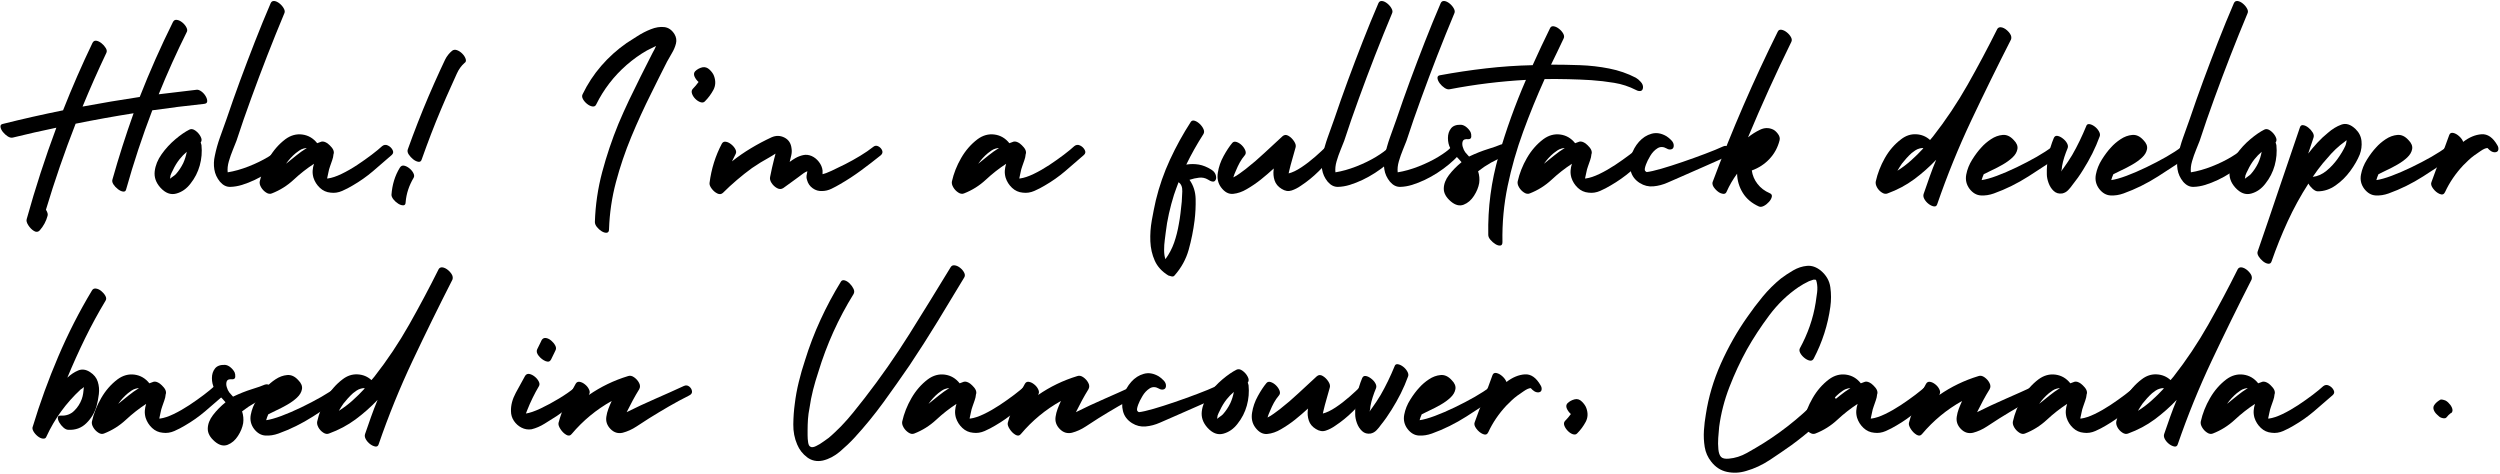 <svg xmlns="http://www.w3.org/2000/svg" viewBox="0 0 1381 262" fill="currentColor">
  <path d="M108.647 49.583C109.423 49.489 110.303 49.807 111.293 50.541C112.277 51.281 113.063 52.166 113.647 53.208C114.24 54.239 114.511 55.166 114.459 56C114.418 56.833 113.803 57.302 112.626 57.395C103.178 58.385 93.678 59.562 84.126 60.937C78.626 75.312 73.803 89.885 69.668 104.646C69.47 105.531 68.928 105.927 68.043 105.833C67.152 105.734 66.188 105.291 65.147 104.5C64.115 103.708 63.282 102.817 62.647 101.833C62.006 100.843 61.839 99.916 62.147 99.041C65.589 86.833 69.47 74.677 73.793 62.562C63.167 64.245 52.49 66.166 41.772 68.333C35.657 83.974 30.194 99.812 25.376 115.854C26.261 117.239 26.563 118.375 26.272 119.25C25.48 122.208 24.048 124.864 21.98 127.229C21.089 128.213 20.027 128.338 18.793 127.604C17.569 126.864 16.511 125.802 15.626 124.416C14.751 123.041 14.459 121.906 14.751 121.021C19.47 104.005 24.928 87.182 31.126 70.541C23.053 72.224 15.032 74.041 7.063 76C6.188 76.198 5.256 75.974 4.272 75.333C3.282 74.698 2.397 73.89 1.605 72.916C0.824 71.932 0.381 70.995 0.272 70.104C0.173 69.219 0.569 68.677 1.459 68.479C12.485 65.719 23.61 63.203 34.834 60.937C39.845 48.245 45.256 35.849 51.063 23.75C51.563 22.765 52.277 22.349 53.209 22.5C54.136 22.64 55.095 23.104 56.084 23.895C57.069 24.687 57.855 25.578 58.438 26.562C59.032 27.536 59.136 28.416 58.751 29.208C54.126 38.948 49.74 48.833 45.605 58.875C56.131 56.916 66.657 55.145 77.188 53.562C82.699 39.495 88.803 25.718 95.501 12.229C95.985 11.245 96.72 10.828 97.709 10.979C98.694 11.12 99.678 11.583 100.668 12.375C101.652 13.166 102.418 14.083 102.959 15.125C103.501 16.156 103.569 17.01 103.168 17.687C97.569 28.911 92.402 40.375 87.668 52.083C94.668 51.208 101.657 50.375 108.647 49.583Z" />
  <path d="M111.296 80.146C111.682 83.979 111.364 87.745 110.338 91.437C109.307 95.12 107.614 98.437 105.255 101.396C103.088 104.255 100.447 106.104 97.338 106.937C94.239 107.771 91.317 106.656 88.567 103.604C86.109 100.854 85.078 97.854 85.463 94.604C85.853 91.354 87.13 88.208 89.296 85.166C91.463 82.114 93.973 79.385 96.817 76.979C99.676 74.562 102.286 72.765 104.65 71.583C105.635 71.083 106.739 71.281 107.963 72.166C109.197 73.057 110.156 74.166 110.838 75.5C111.531 76.823 111.536 77.875 110.859 78.666C111.051 79.156 111.197 79.646 111.296 80.146ZM101.255 90.021C102.14 88.062 102.781 86 103.171 83.833C101.697 85.114 100.369 86.489 99.192 87.958C97.718 89.833 96.489 91.854 95.505 94.021C95.213 94.51 94.963 95 94.755 95.5C94.557 95.989 94.364 96.474 94.171 96.958C94.171 97.073 94.14 97.323 94.088 97.708C94.046 98.099 93.978 98.437 93.88 98.729C94.463 98.245 95.025 97.828 95.567 97.479C96.109 97.135 96.63 96.719 97.13 96.229C98.796 94.354 100.171 92.286 101.255 90.021Z" />
  <path d="M155.149 81.458C156.024 80.583 156.951 80.344 157.941 80.729C158.925 81.12 159.659 81.807 160.149 82.791C160.649 83.781 160.451 84.719 159.566 85.604C156.217 89.245 152.253 92.541 147.67 95.5C143.097 98.448 138.451 100.651 133.732 102.125C131.467 102.818 129.279 103.187 127.17 103.229C125.055 103.281 123.159 102.323 121.482 100.354C119.816 98.302 118.789 96.041 118.399 93.583C117.998 91.114 118.086 88.599 118.67 86.041C119.368 82.599 120.326 79.182 121.545 75.791C122.779 72.39 123.987 69.015 125.17 65.666C127.529 58.682 129.993 51.698 132.566 44.708C135.217 37.531 137.946 30.349 140.753 23.166C143.555 15.974 146.482 8.833 149.524 1.75C149.925 0.864 150.592 0.469 151.524 0.562C152.451 0.661 153.409 1.104 154.399 1.896C155.383 2.687 156.17 3.604 156.753 4.646C157.347 5.677 157.451 6.578 157.066 7.354C153.816 15.135 150.659 22.937 147.607 30.771C144.566 38.593 141.612 46.437 138.753 54.312C135.904 62.078 133.196 69.896 130.628 77.771C130.138 79.052 129.482 80.703 128.649 82.729C127.816 84.745 127.071 86.864 126.42 89.083C125.779 91.291 125.566 93.328 125.774 95.187C129.409 94.604 133.243 93.531 137.274 91.958C141.316 90.375 144.951 88.604 148.191 86.646C151.441 84.677 153.758 82.948 155.149 81.458Z" />
  <path d="M211.088 80.729C212.072 79.937 213.13 79.812 214.255 80.354C215.39 80.895 216.255 81.708 216.838 82.791C217.432 83.875 217.286 84.812 216.4 85.604C212.953 88.645 209.484 91.645 205.984 94.604C202.494 97.562 198.786 100.171 194.859 102.437C193.078 103.52 191.135 104.526 189.025 105.458C186.911 106.385 184.775 106.708 182.609 106.416C180.343 106.218 178.369 105.333 176.692 103.75C175.025 102.177 173.843 100.312 173.15 98.145C172.76 96.77 172.614 95.448 172.713 94.166C172.807 92.89 173.052 91.661 173.442 90.479C169.51 93.036 165.775 95.968 162.234 99.27C158.692 102.562 154.661 105.088 150.13 106.854C149.145 107.255 148.088 107.083 146.963 106.333C145.828 105.593 144.916 104.635 144.234 103.458C143.541 102.276 143.291 101.192 143.484 100.208C144.473 95.781 146.171 91.474 148.588 87.291C150.994 83.114 154.015 79.645 157.65 76.895C160.609 74.729 163.734 73.869 167.025 74.312C170.317 74.76 173.046 76.354 175.213 79.104C176.005 78.812 176.796 78.52 177.588 78.229C178.572 78.02 179.703 78.364 180.984 79.25C181.76 79.849 182.494 80.562 183.192 81.395C183.885 82.229 184.281 83.041 184.38 83.833C184.473 84.323 184.427 84.765 184.234 85.166C184.135 86.349 183.885 87.479 183.484 88.562C183.093 89.635 182.697 90.765 182.296 91.958C181.906 93.031 181.614 94.104 181.421 95.187C181.223 96.27 180.984 97.406 180.692 98.583C180.786 98.583 180.859 98.583 180.9 98.583C180.953 98.583 181.031 98.583 181.13 98.583C183.296 98.291 185.802 97.458 188.65 96.083C191.51 94.708 194.39 93.062 197.296 91.145C200.197 89.218 202.88 87.323 205.338 85.458C207.796 83.583 209.713 82.01 211.088 80.729ZM157.796 90.625C159.765 89.041 161.682 87.494 163.546 85.979C165.421 84.453 167.39 83.052 169.463 81.77C169.364 81.77 169.317 81.77 169.317 81.77C169.119 81.77 168.869 81.802 168.567 81.854C168.275 81.895 167.984 81.968 167.692 82.062C166.9 82.26 166.135 82.604 165.4 83.104C164.661 83.593 163.994 84.078 163.4 84.562C162.328 85.453 161.348 86.39 160.463 87.375C159.572 88.364 158.781 89.349 158.088 90.333C157.989 90.432 157.942 90.51 157.942 90.562C157.942 90.604 157.89 90.625 157.796 90.625Z" />
  <path d="M249.771 28.021C250.563 27.437 251.469 27.343 252.5 27.729C253.542 28.119 254.5 28.76 255.375 29.646C256.261 30.536 256.881 31.5 257.23 32.541C257.573 33.573 257.355 34.328 256.563 34.812C254.782 36.396 253.381 38.349 252.355 40.666C251.323 42.974 250.318 45.208 249.334 47.375C247.36 51.698 245.485 55.974 243.709 60.208C241.75 64.833 239.881 69.458 238.105 74.083C236.339 78.708 234.615 83.385 232.938 88.104C232.646 89.094 232.027 89.515 231.084 89.375C230.152 89.224 229.193 88.76 228.209 87.979C227.235 87.187 226.422 86.302 225.771 85.312C225.131 84.328 224.964 83.39 225.271 82.5C227.032 77.583 228.875 72.666 230.792 67.75C232.719 62.823 234.714 57.948 236.771 53.125C238.839 48.307 240.959 43.536 243.125 38.812C244.011 36.843 244.922 34.896 245.855 32.979C246.797 31.052 248.105 29.396 249.771 28.021ZM220.834 92.687C221.428 91.703 222.214 91.307 223.188 91.5C224.172 91.698 225.157 92.187 226.146 92.979C227.131 93.771 227.865 94.661 228.355 95.646C228.855 96.635 228.907 97.469 228.521 98.146C225.948 102.479 224.469 106.958 224.084 111.583C224.084 112.76 223.667 113.375 222.834 113.416C222 113.468 221.063 113.177 220.021 112.541C218.99 111.901 218.105 111.109 217.355 110.166C216.615 109.234 216.25 108.38 216.25 107.604C216.652 101.989 218.178 97.021 220.834 92.687Z" />
  <path d="M372.592 18.875C373.577 20.541 373.848 22.265 373.405 24.041C372.957 25.823 372.223 27.573 371.197 29.291C370.165 31.015 369.259 32.614 368.467 34.083C366.993 36.932 365.54 39.807 364.113 42.708C362.681 45.614 361.228 48.541 359.759 51.5C355.811 59.375 352.139 67.396 348.738 75.562C345.348 83.729 342.52 92.073 340.259 100.583C337.993 109.093 336.717 117.781 336.426 126.646C336.426 127.823 336.009 128.463 335.176 128.562C334.342 128.656 333.405 128.385 332.363 127.75C331.332 127.109 330.452 126.317 329.717 125.375C328.978 124.442 328.613 123.531 328.613 122.646C328.905 113.297 330.249 104.093 332.655 95.041C335.072 85.989 338.051 77.135 341.592 68.479C343.467 64.052 345.431 59.666 347.488 55.333C349.556 51 351.676 46.677 353.842 42.354C354.926 40.187 356.03 38 357.155 35.791C358.29 33.573 359.405 31.375 360.488 29.208C360.889 28.515 361.238 27.875 361.53 27.291C361.822 26.698 362.113 26.057 362.405 25.375C360.639 26.265 358.967 27.099 357.384 27.875C353.551 30.041 349.811 32.703 346.176 35.854C339.092 42.052 333.478 49.333 329.342 57.708C328.952 58.583 328.264 58.953 327.28 58.812C326.29 58.661 325.306 58.198 324.322 57.416C323.332 56.625 322.572 55.739 322.03 54.75C321.488 53.765 321.415 52.875 321.822 52.083C324.572 46.375 328.009 41.14 332.134 36.375C336.27 31.599 340.952 27.39 346.176 23.75C347.743 22.765 349.707 21.51 352.072 19.979C354.431 18.453 356.915 17.177 359.53 16.146C362.139 15.104 364.598 14.708 366.905 14.958C369.223 15.208 371.118 16.515 372.592 18.875Z" />
  <path d="M387.953 37.187C389.422 36.885 390.771 37.323 391.995 38.5C393.229 39.682 394.047 40.864 394.453 42.041C395.437 44.807 395.312 47.349 394.078 49.666C392.838 51.974 391.291 54.062 389.432 55.937C388.833 56.62 388.015 56.791 386.974 56.458C385.943 56.114 384.984 55.495 384.099 54.604C383.224 53.718 382.609 52.76 382.265 51.729C381.916 50.687 382.041 49.828 382.64 49.146C383.224 48.552 383.786 47.932 384.328 47.291C384.87 46.656 385.39 45.989 385.89 45.291C384.901 44.416 384.161 43.416 383.661 42.291C383.172 41.156 383.276 40.187 383.974 39.396C385.057 38.312 386.38 37.578 387.953 37.187Z" />
  <path d="M482.132 81.312C483.116 80.437 484.121 80.27 485.152 80.812C486.194 81.354 486.908 82.119 487.298 83.104C487.699 84.078 487.455 84.958 486.569 85.75C483.027 88.599 479.382 91.406 475.632 94.166C471.892 96.916 468.059 99.427 464.132 101.687C462.642 102.573 461.038 103.437 459.319 104.27C457.595 105.104 455.85 105.52 454.09 105.52C452.215 105.63 450.491 105.114 448.923 103.979C447.35 102.854 446.319 101.354 445.819 99.479C445.527 98.687 445.429 97.906 445.527 97.125C445.621 96.333 445.767 95.541 445.965 94.75C445.965 94.75 445.965 94.729 445.965 94.687C445.965 94.635 445.965 94.604 445.965 94.604C445.475 94.802 445.137 94.948 444.944 95.041C444.246 95.448 443.554 95.916 442.861 96.458C442.179 97 441.491 97.515 440.798 98C439.423 98.989 438.069 99.968 436.736 100.958C435.413 101.942 434.059 102.921 432.673 103.895C431.59 104.588 430.429 104.588 429.194 103.895C427.97 103.213 426.965 102.255 426.173 101.02C425.392 99.796 425.152 98.645 425.444 97.562C425.736 95.979 426.074 94.354 426.465 92.687C426.866 91.01 427.267 89.333 427.673 87.666C427.767 87.281 427.887 86.843 428.027 86.354C428.179 85.854 428.304 85.354 428.402 84.854C427.804 85.26 427.205 85.635 426.611 85.979C426.027 86.312 425.491 86.635 425.007 86.937C421.757 88.703 418.554 90.666 415.402 92.833C412.554 94.906 409.777 97.099 407.069 99.416C404.361 101.718 401.777 104.104 399.319 106.562C398.434 107.354 397.397 107.448 396.215 106.854C395.038 106.27 394.007 105.385 393.132 104.208C392.246 103.026 391.85 101.989 391.944 101.104C392.934 93.328 395.194 86.093 398.736 79.395C399.225 78.51 399.955 78.14 400.944 78.291C401.929 78.448 402.913 78.916 403.902 79.708C404.887 80.489 405.642 81.369 406.173 82.354C406.715 83.343 406.788 84.224 406.402 85C405.72 86.291 405.033 87.677 404.34 89.145C407.684 86.494 411.199 84.062 414.882 81.854C418.574 79.635 422.345 77.635 426.194 75.854C428.652 74.77 431.033 74.823 433.34 76C435.658 77.182 436.965 79.203 437.257 82.062C437.449 83.244 437.402 84.474 437.111 85.75C436.819 87.031 436.517 88.26 436.215 89.437C437.298 88.645 438.33 87.958 439.319 87.375C440.705 86.583 442.158 86.02 443.673 85.687C445.199 85.343 446.757 85.51 448.34 86.187C449.908 86.885 451.257 87.968 452.382 89.437C453.517 90.911 454.184 92.489 454.382 94.166C454.382 94.75 454.382 95.437 454.382 96.229C455.366 96.036 456.991 95.427 459.257 94.395C461.517 93.354 464.054 92.125 466.861 90.708C469.663 89.281 472.444 87.729 475.194 86.062C477.955 84.385 480.267 82.802 482.132 81.312Z" />
  <path d="M593.443 80.729C594.427 79.937 595.485 79.812 596.61 80.354C597.745 80.895 598.61 81.708 599.193 82.791C599.787 83.875 599.641 84.812 598.755 85.604C595.308 88.645 591.839 91.645 588.339 94.604C584.849 97.562 581.141 100.171 577.214 102.437C575.433 103.52 573.49 104.526 571.38 105.458C569.266 106.385 567.13 106.708 564.964 106.416C562.698 106.218 560.724 105.333 559.047 103.75C557.38 102.177 556.198 100.312 555.505 98.145C555.115 96.77 554.969 95.448 555.068 94.166C555.162 92.89 555.407 91.661 555.797 90.479C551.865 93.036 548.13 95.968 544.589 99.27C541.047 102.562 537.016 105.088 532.485 106.854C531.5 107.255 530.443 107.083 529.318 106.333C528.183 105.593 527.271 104.635 526.589 103.458C525.896 102.276 525.646 101.192 525.839 100.208C526.828 95.781 528.526 91.474 530.943 87.291C533.349 83.114 536.37 79.645 540.005 76.895C542.964 74.729 546.089 73.869 549.38 74.312C552.672 74.76 555.401 76.354 557.568 79.104C558.36 78.812 559.151 78.52 559.943 78.229C560.927 78.02 562.058 78.364 563.339 79.25C564.115 79.849 564.849 80.562 565.547 81.395C566.24 82.229 566.636 83.041 566.735 83.833C566.828 84.323 566.782 84.765 566.589 85.166C566.49 86.349 566.24 87.479 565.839 88.562C565.448 89.635 565.052 90.765 564.651 91.958C564.261 93.031 563.969 94.104 563.776 95.187C563.578 96.27 563.339 97.406 563.047 98.583C563.141 98.583 563.214 98.583 563.255 98.583C563.308 98.583 563.386 98.583 563.485 98.583C565.651 98.291 568.157 97.458 571.005 96.083C573.865 94.708 576.745 93.062 579.651 91.145C582.552 89.218 585.235 87.323 587.693 85.458C590.151 83.583 592.068 82.01 593.443 80.729ZM540.151 90.625C542.12 89.041 544.037 87.494 545.901 85.979C547.776 84.453 549.745 83.052 551.818 81.77C551.719 81.77 551.672 81.77 551.672 81.77C551.474 81.77 551.224 81.802 550.922 81.854C550.63 81.895 550.339 81.968 550.047 82.062C549.255 82.26 548.49 82.604 547.755 83.104C547.016 83.593 546.349 84.078 545.755 84.562C544.683 85.453 543.703 86.39 542.818 87.375C541.927 88.364 541.136 89.349 540.443 90.333C540.344 90.432 540.297 90.51 540.297 90.562C540.297 90.604 540.245 90.625 540.151 90.625Z" />
  <path d="M669.178 93.729C670.553 94.604 671.386 95.708 671.678 97.041C671.98 98.375 671.766 99.364 671.032 100C670.293 100.635 669.037 100.364 667.261 99.187C665.787 98.302 664.162 97.953 662.386 98.145C660.621 98.343 658.85 98.739 657.074 99.333C659.24 102.375 660.371 105.885 660.47 109.875C660.563 113.859 660.371 117.823 659.886 121.77C659.188 127.281 658.105 132.672 656.636 137.937C655.162 143.198 652.553 147.948 648.803 152.187C648.418 152.672 647.881 152.838 647.199 152.687C646.506 152.547 645.907 152.38 645.407 152.187C641.865 150.02 639.36 147.281 637.886 143.979C636.418 140.687 635.605 137.114 635.449 133.27C635.298 129.437 635.569 125.573 636.261 121.687C636.959 117.797 637.694 114.13 638.47 110.687C640.345 102.922 642.959 95.427 646.303 88.187C649.652 80.953 653.49 73.989 657.824 67.291C658.308 66.614 659.016 66.416 659.949 66.708C660.891 67 661.829 67.593 662.761 68.479C663.688 69.369 664.376 70.328 664.824 71.354C665.266 72.385 665.246 73.291 664.761 74.083C661.22 79.599 658.063 85.208 655.303 90.916C657.662 90.531 659.975 90.531 662.24 90.916C664.501 91.307 666.813 92.244 669.178 93.729ZM652.803 111.437C652.897 110.062 652.996 108.166 653.095 105.75C653.188 103.333 652.501 101.635 651.032 100.666C650.626 101.75 650.204 102.88 649.761 104.062C649.319 105.239 648.902 106.422 648.511 107.604C647.428 111.047 646.501 114.51 645.72 118C644.928 121.5 644.334 125.02 643.928 128.562C643.834 129.448 643.668 130.776 643.428 132.541C643.178 134.317 643.053 136.187 643.053 138.145C643.053 140.114 643.298 141.791 643.782 143.166C645.855 140.317 647.459 137.27 648.595 134.02C649.72 130.77 650.579 127.375 651.178 123.833C651.563 121.859 651.876 119.817 652.115 117.708C652.365 115.593 652.595 113.505 652.803 111.437Z" />
  <path d="M732.657 80.875C733.543 79.989 734.532 79.791 735.615 80.291C736.699 80.781 737.459 81.562 737.907 82.646C738.35 83.729 738.178 84.719 737.386 85.604C734.428 88.646 731.418 91.677 728.365 94.687C725.324 97.687 722.079 100.318 718.636 102.583C716.97 103.76 715.246 104.646 713.47 105.229C711.688 105.823 709.871 105.531 708.011 104.354C706.037 103.172 704.73 101.614 704.095 99.687C703.454 97.771 703.282 95.729 703.574 93.562C703.574 93.469 703.574 93.37 703.574 93.271C703.574 93.177 703.621 93.078 703.72 92.979C701.355 95.146 698.949 97.219 696.49 99.187C694.032 101.146 691.428 102.917 688.678 104.5C686.204 105.969 683.709 106.833 681.199 107.083C678.699 107.333 676.464 106.125 674.49 103.458C672.824 101.193 672.24 98.495 672.74 95.354C673.23 92.203 674.282 89.156 675.907 86.208C677.532 83.25 679.131 80.833 680.699 78.958C681.282 78.266 682.084 78.094 683.115 78.437C684.157 78.786 685.121 79.406 686.011 80.291C686.897 81.182 687.537 82.141 687.928 83.166C688.313 84.198 688.22 85.057 687.636 85.75C686.553 87.031 685.615 88.385 684.824 89.812C684.043 91.245 683.355 92.698 682.761 94.166C682.079 95.641 681.584 96.916 681.282 98C682.459 97.416 683.615 96.708 684.74 95.875C685.876 95.031 686.99 94.208 688.074 93.416C691.709 90.573 695.178 87.599 698.47 84.5C701.772 81.391 705.1 78.312 708.449 75.271C709.433 74.385 710.537 74.307 711.761 75.041C712.996 75.781 714.032 76.791 714.865 78.083C715.709 79.364 715.98 80.489 715.678 81.458C715.095 83.625 714.48 85.791 713.845 87.958C713.204 90.125 712.636 92.291 712.136 94.458C712.037 94.849 711.938 95.291 711.845 95.791C713.912 95.291 716.272 94.161 718.928 92.396C721.595 90.62 724.157 88.646 726.615 86.479C729.074 84.312 731.084 82.448 732.657 80.875Z" />
  <path d="M767.065 81.458C767.94 80.583 768.867 80.344 769.857 80.729C770.841 81.12 771.575 81.807 772.065 82.791C772.565 83.781 772.367 84.719 771.482 85.604C768.133 89.245 764.169 92.541 759.586 95.5C755.013 98.448 750.367 100.651 745.648 102.125C743.383 102.818 741.195 103.187 739.086 103.229C736.971 103.281 735.075 102.323 733.398 100.354C731.732 98.302 730.706 96.041 730.315 93.583C729.914 91.114 730.002 88.599 730.586 86.041C731.284 82.599 732.242 79.182 733.461 75.791C734.695 72.39 735.903 69.015 737.086 65.666C739.445 58.682 741.909 51.698 744.482 44.708C747.133 37.531 749.862 30.349 752.669 23.166C755.471 15.974 758.398 8.833 761.44 1.75C761.841 0.864 762.508 0.469 763.44 0.562C764.367 0.661 765.325 1.104 766.315 1.896C767.299 2.687 768.086 3.604 768.669 4.646C769.263 5.677 769.367 6.578 768.982 7.354C765.732 15.135 762.575 22.937 759.523 30.771C756.482 38.593 753.528 46.437 750.669 54.312C747.82 62.078 745.112 69.896 742.544 77.771C742.054 79.052 741.398 80.703 740.565 82.729C739.732 84.745 738.987 86.864 738.336 89.083C737.695 91.291 737.482 93.328 737.69 95.187C741.325 94.604 745.159 93.531 749.19 91.958C753.232 90.375 756.867 88.604 760.107 86.646C763.357 84.677 765.674 82.948 767.065 81.458Z" />
  <path d="M801.462 81.458C802.337 80.583 803.264 80.344 804.254 80.729C805.238 81.12 805.972 81.807 806.462 82.791C806.962 83.781 806.764 84.719 805.879 85.604C802.53 89.245 798.566 92.541 793.983 95.5C789.41 98.448 784.764 100.651 780.045 102.125C777.78 102.818 775.592 103.187 773.483 103.229C771.368 103.281 769.472 102.323 767.795 100.354C766.129 98.302 765.102 96.041 764.712 93.583C764.311 91.114 764.399 88.599 764.983 86.041C765.681 82.599 766.639 79.182 767.858 75.791C769.092 72.39 770.3 69.015 771.483 65.666C773.842 58.682 776.306 51.698 778.879 44.708C781.53 37.531 784.259 30.349 787.066 23.166C789.868 15.974 792.795 8.833 795.837 1.75C796.238 0.864 796.905 0.469 797.837 0.562C798.764 0.661 799.722 1.104 800.712 1.896C801.696 2.687 802.483 3.604 803.066 4.646C803.66 5.677 803.764 6.578 803.379 7.354C800.129 15.135 796.972 22.937 793.92 30.771C790.879 38.593 787.925 46.437 785.066 54.312C782.217 62.078 779.509 69.896 776.941 77.771C776.451 79.052 775.795 80.703 774.962 82.729C774.129 84.745 773.384 86.864 772.733 89.083C772.092 91.291 771.879 93.328 772.087 95.187C775.722 94.604 779.556 93.531 783.587 91.958C787.629 90.375 791.264 88.604 794.504 86.646C797.754 84.677 800.071 82.948 801.462 81.458Z" />
  <path d="M829.067 79.833C830.244 79.448 831.255 79.677 832.088 80.521C832.921 81.354 833.385 82.364 833.484 83.541C833.578 84.724 832.989 85.557 831.713 86.041C826.099 88.208 821.031 91.062 816.505 94.604C817.197 96.771 817.401 98.937 817.109 101.104C816.703 103.463 815.739 105.823 814.213 108.187C812.697 110.547 810.807 112.172 808.546 113.062C806.281 113.948 803.921 113.359 801.463 111.291C798.796 109.026 797.494 106.635 797.546 104.125C797.588 101.609 798.546 99.125 800.421 96.666C802.296 94.208 804.609 91.849 807.359 89.583C806.276 88.307 805.161 87.104 804.026 85.979C802.901 84.844 801.942 83.489 801.151 81.916C800.276 80.239 799.838 78.344 799.838 76.229C799.838 74.12 800.411 72.349 801.546 70.916C802.671 69.489 804.51 68.823 807.067 68.916C808.151 69.015 809.182 69.489 810.171 70.333C811.156 71.166 811.89 72.078 812.38 73.062C812.671 73.745 812.786 74.557 812.734 75.5C812.692 76.432 812.13 76.896 811.046 76.896C809.38 76.703 808.369 77.073 808.026 78C807.677 78.932 807.677 79.989 808.026 81.166C808.369 82.349 808.838 83.333 809.421 84.125C809.724 84.515 810.072 84.911 810.463 85.312C810.849 85.703 811.197 86.094 811.505 86.479C815.239 84.719 818.703 83.344 821.901 82.354C825.093 81.37 827.484 80.531 829.067 79.833Z" />
  <path d="M903.619 42.937C904.504 43.427 905.415 44.187 906.348 45.229C907.275 46.26 907.692 47.312 907.598 48.395C907.499 49.479 907.056 50.099 906.264 50.25C905.483 50.39 904.65 50.218 903.764 49.729C899.915 47.76 895.874 46.432 891.639 45.75C887.415 45.057 883.186 44.562 878.952 44.27C870.587 43.77 862.181 43.572 853.723 43.666C853.624 43.666 853.52 43.666 853.41 43.666C853.311 43.666 853.264 43.666 853.264 43.666C848.942 53.224 844.983 62.927 841.389 72.77C837.79 82.604 834.936 92.593 832.827 102.729C830.712 112.864 829.759 123.198 829.952 133.729C829.952 134.906 829.556 135.546 828.764 135.645C827.973 135.739 827.067 135.468 826.035 134.833C825.009 134.192 824.098 133.401 823.306 132.458C822.514 131.526 822.119 130.625 822.119 129.75C821.827 114.776 823.754 100.156 827.889 85.895C832.014 71.635 837.025 57.708 842.931 44.125C828.764 44.906 814.744 46.625 800.869 49.291C799.983 49.489 799.025 49.244 797.994 48.562C796.952 47.869 796.067 47.031 795.327 46.041C794.593 45.057 794.176 44.119 794.077 43.229C793.983 42.343 794.379 41.802 795.264 41.604C803.723 40.036 812.238 38.76 820.806 37.77C829.363 36.786 837.973 36.197 846.639 36C848.207 32.557 849.775 29.14 851.348 25.75C852.931 22.349 854.556 18.974 856.223 15.625C856.608 14.739 857.296 14.369 858.285 14.52C859.27 14.677 860.254 15.145 861.244 15.937C862.228 16.718 862.994 17.599 863.535 18.583C864.077 19.573 864.15 20.453 863.764 21.229C862.567 23.687 861.41 26.125 860.285 28.541C859.16 30.958 857.999 33.349 856.806 35.708C862.025 35.708 867.369 35.807 872.827 36C878.296 36.197 883.665 36.812 888.931 37.854C894.192 38.885 899.087 40.578 903.619 42.937Z" />
  <path d="M905.97 80.729C906.955 79.937 908.012 79.812 909.137 80.354C910.272 80.895 911.137 81.708 911.72 82.791C912.314 83.875 912.168 84.812 911.283 85.604C907.835 88.645 904.366 91.645 900.866 94.604C897.377 97.562 893.668 100.171 889.741 102.437C887.96 103.52 886.017 104.526 883.908 105.458C881.793 106.385 879.658 106.708 877.491 106.416C875.226 106.218 873.252 105.333 871.574 103.75C869.908 102.177 868.726 100.312 868.033 98.145C867.642 96.77 867.496 95.448 867.595 94.166C867.689 92.89 867.934 91.661 868.324 90.479C864.392 93.036 860.658 95.968 857.116 99.27C853.574 102.562 849.543 105.088 845.012 106.854C844.028 107.255 842.97 107.083 841.845 106.333C840.71 105.593 839.798 104.635 839.116 103.458C838.423 102.276 838.173 101.192 838.366 100.208C839.356 95.781 841.054 91.474 843.47 87.291C845.877 83.114 848.897 79.645 852.533 76.895C855.491 74.729 858.616 73.869 861.908 74.312C865.199 74.76 867.929 76.354 870.095 79.104C870.887 78.812 871.679 78.52 872.47 78.229C873.455 78.02 874.585 78.364 875.866 79.25C876.642 79.849 877.377 80.562 878.074 81.395C878.767 82.229 879.163 83.041 879.262 83.833C879.356 84.323 879.309 84.765 879.116 85.166C879.017 86.349 878.767 87.479 878.366 88.562C877.976 89.635 877.58 90.765 877.179 91.958C876.788 93.031 876.496 94.104 876.304 95.187C876.106 96.27 875.866 97.406 875.574 98.583C875.668 98.583 875.741 98.583 875.783 98.583C875.835 98.583 875.913 98.583 876.012 98.583C878.179 98.291 880.684 97.458 883.533 96.083C886.392 94.708 889.272 93.062 892.179 91.145C895.08 89.218 897.762 87.323 900.22 85.458C902.679 83.583 904.595 82.01 905.97 80.729ZM852.679 90.625C854.647 89.041 856.564 87.494 858.429 85.979C860.304 84.453 862.272 83.052 864.345 81.77C864.246 81.77 864.199 81.77 864.199 81.77C864.002 81.77 863.752 81.802 863.449 81.854C863.158 81.895 862.866 81.968 862.574 82.062C861.783 82.26 861.017 82.604 860.283 83.104C859.543 83.593 858.877 84.078 858.283 84.562C857.21 85.453 856.231 86.39 855.345 87.375C854.455 88.364 853.663 89.349 852.97 90.333C852.871 90.432 852.824 90.51 852.824 90.562C852.824 90.604 852.772 90.625 852.679 90.625Z" />
  <path d="M951.883 80.874C952.967 80.39 953.972 80.494 954.904 81.187C955.847 81.869 956.388 82.703 956.529 83.687C956.68 84.677 956.118 85.458 954.842 86.041C950.508 88.015 946.123 89.958 941.696 91.874C937.263 93.791 932.842 95.739 928.425 97.708C926.159 98.698 923.743 99.749 921.175 100.875C918.618 102.01 916.008 102.697 913.342 102.937C910.685 103.187 908.18 102.572 905.821 101.104C903.17 99.427 901.503 97.208 900.821 94.458C900.128 91.708 900.227 88.885 901.112 85.979C901.987 83.078 903.414 80.52 905.383 78.312C907.352 76.093 909.664 74.614 912.321 73.874C914.987 73.124 917.743 73.593 920.592 75.27C921.383 75.76 922.263 76.494 923.237 77.479C924.222 78.468 924.664 79.552 924.571 80.729C924.472 81.718 924.008 82.307 923.175 82.499C922.342 82.698 921.529 82.552 920.737 82.062C918.862 80.979 917.138 80.932 915.571 81.916C913.998 82.906 912.675 84.307 911.592 86.124C910.508 87.948 909.717 89.541 909.217 90.916C908.534 92.791 908.388 93.953 908.779 94.395C909.164 94.828 909.467 95.041 909.675 95.041C911.435 94.849 914.112 94.239 917.696 93.208C921.289 92.166 925.227 90.911 929.508 89.437C933.8 87.968 937.956 86.468 941.987 84.937C946.029 83.411 949.326 82.057 951.883 80.874Z" />
  <path d="M982.005 17.541C982.391 16.656 983.078 16.286 984.068 16.437C985.052 16.593 986.036 17.062 987.026 17.854C988.01 18.635 988.776 19.515 989.318 20.5C989.859 21.489 989.927 22.369 989.526 23.145C981.068 40.385 973.094 57.953 965.609 75.854C967.677 74.187 969.891 72.791 972.255 71.666C974.615 70.531 976.927 70.453 979.193 71.437C980.177 71.828 981.135 72.64 982.068 73.875C983.01 75.099 983.338 76.302 983.047 77.479C982.057 81.427 980.213 84.849 977.505 87.75C974.797 90.656 971.526 92.791 967.693 94.166C968.078 96.916 969.135 99.395 970.859 101.604C972.578 103.823 974.818 105.526 977.568 106.708C978.552 107.093 978.948 107.755 978.755 108.687C978.557 109.63 978.036 110.567 977.193 111.5C976.359 112.442 975.427 113.187 974.401 113.729C973.37 114.271 972.463 114.385 971.672 114.083C967.724 112.317 964.745 109.812 962.734 106.562C960.719 103.312 959.661 99.77 959.568 95.937C957.203 99.187 955.286 102.484 953.818 105.833C953.411 106.916 952.625 107.302 951.443 107C950.167 106.802 948.838 105.942 947.463 104.416C946.088 102.885 945.646 101.531 946.13 100.354C956.656 72.12 968.615 44.515 982.005 17.541Z" />
  <path d="M1106.01 15.187C1107.29 15.578 1108.49 16.411 1109.61 17.687C1110.75 18.968 1111.22 20.145 1111.03 21.229C1111.03 21.437 1110.98 21.64 1110.88 21.833C1103.3 36.697 1095.97 51.635 1088.88 66.645C1081.8 81.645 1075.55 97.02 1070.13 112.77C1069.84 113.755 1069.22 114.171 1068.28 114.02C1067.35 113.864 1066.39 113.421 1065.41 112.687C1064.43 111.948 1063.65 111.062 1063.05 110.02C1062.47 108.989 1062.32 108.031 1062.61 107.145C1063.7 104.005 1064.8 100.838 1065.93 97.645C1067.06 94.437 1068.27 91.307 1069.55 88.25C1065.81 92.198 1061.75 95.791 1057.36 99.041C1052.99 102.276 1048.09 104.88 1042.68 106.854C1041.69 107.255 1040.63 107.083 1039.51 106.333C1038.37 105.593 1037.48 104.635 1036.84 103.458C1036.21 102.276 1035.98 101.192 1036.18 100.208C1037.17 95.781 1038.84 91.474 1041.2 87.291C1043.56 83.114 1046.57 79.645 1050.22 76.895C1052.77 74.927 1055.52 74.015 1058.47 74.166C1061.43 74.307 1063.99 75.364 1066.16 77.333C1066.74 76.64 1067.28 76 1067.78 75.416C1074.86 66.364 1081.26 56.791 1086.97 46.708C1092.68 36.614 1098.08 26.448 1103.2 16.208C1103.31 16.114 1103.36 16.015 1103.36 15.916C1103.75 15.333 1104.34 15.041 1105.13 15.041C1105.43 15.041 1105.72 15.093 1106.01 15.187ZM1048.13 94.312C1050.8 92.635 1053.31 90.739 1055.68 88.625C1058.04 86.515 1060.3 84.281 1062.47 81.916C1062.27 81.823 1062.12 81.77 1062.01 81.77C1061.72 81.77 1061.43 81.802 1061.13 81.854C1060.84 81.895 1060.54 81.968 1060.24 82.062C1059.46 82.26 1058.7 82.604 1057.95 83.104C1057.21 83.593 1056.55 84.078 1055.97 84.562C1054.98 85.453 1054.04 86.39 1053.16 87.375C1052.26 88.364 1051.43 89.349 1050.66 90.333C1049.76 91.614 1048.93 92.937 1048.13 94.312Z" />
  <path d="M1133.46 81.166C1134.45 80.39 1135.53 80.27 1136.71 80.812C1137.89 81.354 1138.72 82.166 1139.21 83.25C1139.71 84.323 1139.47 85.156 1138.48 85.75C1132.68 89.583 1126.7 93.474 1120.55 97.416C1114.39 101.343 1108.02 104.489 1101.44 106.854C1098.98 107.739 1096.57 108.109 1094.21 107.958C1091.84 107.817 1089.77 106.614 1088 104.354C1086.23 101.989 1085.61 99.364 1086.15 96.458C1086.69 93.557 1087.81 90.781 1089.48 88.125C1091.15 85.458 1092.83 83.239 1094.5 81.458C1095.97 79.791 1097.74 78.27 1099.82 76.895C1101.88 75.52 1104.02 74.739 1106.23 74.541C1108.44 74.333 1110.48 75.265 1112.36 77.333C1114.04 79 1114.72 80.677 1114.42 82.354C1114.13 84.02 1113.22 85.573 1111.69 87C1110.16 88.432 1108.36 89.739 1106.3 90.916C1104.24 92.099 1102.24 93.135 1100.32 94.02C1098.4 94.911 1096.9 95.645 1095.82 96.229C1095.33 97.312 1094.94 98.395 1094.65 99.479C1096.82 99.187 1099.62 98.406 1103.07 97.125C1106.51 95.833 1110.17 94.26 1114.05 92.395C1117.93 90.52 1121.6 88.604 1125.05 86.645C1128.49 84.677 1131.3 82.849 1133.46 81.166Z" />
  <path d="M1152.38 69.812C1152.67 68.828 1153.28 68.411 1154.21 68.562C1155.14 68.703 1156.09 69.14 1157.08 69.875C1158.07 70.614 1158.85 71.5 1159.44 72.541C1160.03 73.573 1160.19 74.479 1159.9 75.27C1158.71 78.52 1157.36 81.677 1155.83 84.729C1154.3 87.77 1152.61 90.77 1150.75 93.729C1148.88 96.77 1146.9 99.573 1144.83 102.125C1144.15 103.109 1143.36 104.067 1142.48 105C1141.59 105.942 1140.51 106.562 1139.23 106.854C1137.35 107.145 1135.78 106.698 1134.5 105.52C1133.22 104.338 1132.27 102.859 1131.63 101.083C1130.99 99.323 1130.67 97.703 1130.67 96.229C1130.57 92.786 1130.87 89.369 1131.56 85.979C1132.24 82.578 1133.22 79.349 1134.5 76.291C1134.9 75.323 1135.57 74.911 1136.5 75.062C1137.43 75.203 1138.41 75.666 1139.44 76.458C1140.48 77.239 1141.27 78.119 1141.81 79.104C1142.35 80.093 1142.48 80.979 1142.19 81.77C1141.49 83.437 1140.88 85.114 1140.33 86.791C1139.79 88.458 1139.38 90.125 1139.08 91.791C1139.08 92.198 1139.03 92.645 1138.94 93.145C1138.84 93.635 1138.74 94.166 1138.65 94.75C1138.84 94.364 1139.03 94.02 1139.23 93.729C1139.42 93.427 1139.61 93.177 1139.81 92.979C1141.59 90.52 1143.21 88.062 1144.69 85.604C1146.16 83.052 1147.53 80.448 1148.81 77.791C1150.1 75.125 1151.29 72.468 1152.38 69.812Z" />
  <path d="M1205.06 81.166C1206.05 80.39 1207.13 80.27 1208.31 80.812C1209.49 81.354 1210.32 82.166 1210.81 83.25C1211.31 84.323 1211.07 85.156 1210.08 85.75C1204.28 89.583 1198.3 93.474 1192.14 97.416C1185.99 101.343 1179.62 104.489 1173.04 106.854C1170.58 107.739 1168.17 108.109 1165.81 107.958C1163.44 107.817 1161.37 106.614 1159.6 104.354C1157.83 101.989 1157.21 99.364 1157.75 96.458C1158.29 93.557 1159.41 90.781 1161.08 88.125C1162.75 85.458 1164.43 83.239 1166.1 81.458C1167.57 79.791 1169.34 78.27 1171.42 76.895C1173.48 75.52 1175.62 74.739 1177.83 74.541C1180.04 74.333 1182.08 75.265 1183.96 77.333C1185.63 79 1186.32 80.677 1186.02 82.354C1185.73 84.02 1184.82 85.573 1183.29 87C1181.76 88.432 1179.96 89.739 1177.89 90.916C1175.84 92.099 1173.84 93.135 1171.92 94.02C1170 94.911 1168.5 95.645 1167.42 96.229C1166.93 97.312 1166.54 98.395 1166.25 99.479C1168.42 99.187 1171.22 98.406 1174.67 97.125C1178.11 95.833 1181.77 94.26 1185.64 92.395C1189.53 90.52 1193.2 88.604 1196.64 86.645C1200.09 84.677 1202.89 82.849 1205.06 81.166Z" />
  <path d="M1239.62 81.458C1240.5 80.583 1241.42 80.344 1242.41 80.729C1243.4 81.12 1244.13 81.807 1244.62 82.791C1245.12 83.781 1244.92 84.719 1244.04 85.604C1240.69 89.245 1236.72 92.541 1232.14 95.5C1227.57 98.448 1222.92 100.651 1218.2 102.125C1215.94 102.818 1213.75 103.187 1211.64 103.229C1209.53 103.281 1207.63 102.323 1205.95 100.354C1204.29 98.302 1203.26 96.041 1202.87 93.583C1202.47 91.114 1202.56 88.599 1203.14 86.041C1203.84 82.599 1204.8 79.182 1206.02 75.791C1207.25 72.39 1208.46 69.015 1209.64 65.666C1212 58.682 1214.46 51.698 1217.04 44.708C1219.69 37.531 1222.42 30.349 1225.22 23.166C1228.03 15.974 1230.95 8.833 1234 1.75C1234.4 0.864 1235.06 0.469 1236 0.562C1236.92 0.661 1237.88 1.104 1238.87 1.896C1239.85 2.687 1240.64 3.604 1241.22 4.646C1241.82 5.677 1241.92 6.578 1241.54 7.354C1238.29 15.135 1235.13 22.937 1232.08 30.771C1229.04 38.593 1226.08 46.437 1223.22 54.312C1220.38 62.078 1217.67 69.896 1215.1 77.771C1214.61 79.052 1213.95 80.703 1213.12 82.729C1212.29 84.745 1211.54 86.864 1210.89 89.083C1210.25 91.291 1210.04 93.328 1210.25 95.187C1213.88 94.604 1217.71 93.531 1221.75 91.958C1225.79 90.375 1229.42 88.604 1232.66 86.646C1235.91 84.677 1238.23 82.948 1239.62 81.458Z" />
  <path d="M1257.48 80.146C1257.86 83.979 1257.54 87.745 1256.52 91.437C1255.49 95.12 1253.79 98.437 1251.43 101.396C1249.27 104.255 1246.63 106.104 1243.52 106.937C1240.42 107.771 1237.5 106.656 1234.75 103.604C1232.29 100.854 1231.26 97.854 1231.64 94.604C1232.03 91.354 1233.31 88.208 1235.48 85.166C1237.64 82.114 1240.15 79.385 1243 76.979C1245.86 74.562 1248.47 72.765 1250.83 71.583C1251.81 71.083 1252.92 71.281 1254.14 72.166C1255.38 73.057 1256.34 74.166 1257.02 75.5C1257.71 76.823 1257.72 77.875 1257.04 78.666C1257.23 79.156 1257.38 79.646 1257.48 80.146ZM1247.43 90.021C1248.32 88.062 1248.96 86 1249.35 83.833C1247.88 85.114 1246.55 86.489 1245.37 87.958C1243.9 89.833 1242.67 91.854 1241.68 94.021C1241.39 94.51 1241.14 95 1240.93 95.5C1240.74 95.989 1240.54 96.474 1240.35 96.958C1240.35 97.073 1240.32 97.323 1240.27 97.708C1240.23 98.099 1240.16 98.437 1240.06 98.729C1240.64 98.245 1241.21 97.828 1241.75 97.479C1242.29 97.135 1242.81 96.719 1243.31 96.229C1244.98 94.354 1246.35 92.286 1247.43 90.021Z" />
  <path d="M1301.18 71.27C1303.14 73.145 1304.25 75.37 1304.5 77.937C1304.75 80.495 1304.42 82.953 1303.54 85.312C1302.35 88.26 1300.6 91.307 1298.29 94.458C1295.98 97.614 1293.27 100.271 1290.16 102.437C1287.06 104.604 1283.79 105.687 1280.35 105.687C1279.47 105.687 1278.52 105.213 1277.47 104.271C1276.44 103.338 1275.68 102.38 1275.18 101.396C1270.86 108.088 1267.03 115.073 1263.68 122.354C1260.34 129.646 1257.39 136.979 1254.83 144.354C1254.53 145.338 1253.91 145.781 1252.97 145.687C1252.05 145.588 1251.09 145.146 1250.1 144.354C1249.12 143.562 1248.3 142.651 1247.66 141.625C1247.03 140.593 1246.85 139.687 1247.14 138.896C1251.09 127.479 1254.97 116.062 1258.81 104.646C1262.64 93.229 1266.53 81.812 1270.47 70.395C1270.77 69.411 1271.38 68.995 1272.31 69.145C1273.25 69.286 1274.21 69.75 1275.18 70.541C1276.17 71.333 1276.95 72.224 1277.54 73.208C1278.13 74.182 1278.29 75.114 1278 76C1277.51 77.489 1277.02 78.969 1276.52 80.437C1276.03 81.911 1275.54 83.385 1275.04 84.854C1276.62 82.802 1278.32 80.786 1280.14 78.812C1281.96 76.844 1283.9 75.02 1285.97 73.354C1288.33 71.286 1290.79 69.786 1293.35 68.854C1295.9 67.911 1298.52 68.719 1301.18 71.27ZM1295.56 80.583C1295.77 80.083 1295.92 79.573 1296.02 79.041C1296.11 78.5 1296.21 77.979 1296.31 77.479C1295.9 77.677 1295.56 77.927 1295.27 78.229C1294.88 78.52 1294.46 78.844 1294.02 79.187C1293.57 79.52 1293.15 79.844 1292.77 80.145C1290.99 81.62 1289.31 83.219 1287.72 84.937C1286.15 86.661 1284.63 88.406 1283.16 90.166C1281.29 92.432 1279.42 94.948 1277.56 97.708C1280.21 97.416 1282.71 96.312 1285.08 94.395C1287.44 92.469 1289.53 90.224 1291.35 87.666C1293.17 85.114 1294.57 82.75 1295.56 80.583Z" />
  <path d="M1351.51 81.166C1352.49 80.39 1353.58 80.27 1354.76 80.812C1355.94 81.354 1356.77 82.166 1357.26 83.25C1357.76 84.323 1357.51 85.156 1356.53 85.75C1350.72 89.583 1344.74 93.474 1338.59 97.416C1332.44 101.343 1326.07 104.489 1319.49 106.854C1317.03 107.739 1314.62 108.109 1312.26 107.958C1309.88 107.817 1307.82 106.614 1306.05 104.354C1304.27 101.989 1303.65 99.364 1304.2 96.458C1304.74 93.557 1305.85 90.781 1307.53 88.125C1309.2 85.458 1310.87 83.239 1312.55 81.458C1314.02 79.791 1315.79 78.27 1317.86 76.895C1319.93 75.52 1322.07 74.739 1324.28 74.541C1326.49 74.333 1328.53 75.265 1330.4 77.333C1332.08 79 1332.77 80.677 1332.47 82.354C1332.18 84.02 1331.26 85.573 1329.74 87C1328.21 88.432 1326.41 89.739 1324.34 90.916C1322.28 92.099 1320.29 93.135 1318.36 94.02C1316.45 94.911 1314.95 95.645 1313.86 96.229C1313.37 97.312 1312.99 98.395 1312.7 99.479C1314.86 99.187 1317.66 98.406 1321.11 97.125C1324.56 95.833 1328.22 94.26 1332.09 92.395C1335.98 90.52 1339.64 88.604 1343.09 86.645C1346.53 84.677 1349.34 82.849 1351.51 81.166Z" />
  <path d="M1379.57 80.291C1380.05 81.073 1380.22 81.885 1380.07 82.729C1379.93 83.562 1379.32 84.031 1378.23 84.125C1377.44 84.125 1376.7 83.906 1376 83.458C1375.32 83.015 1374.69 82.453 1374.11 81.77C1373.12 81.77 1371.79 82.364 1370.11 83.541C1368.44 84.724 1367.31 85.51 1366.71 85.895C1365.63 86.687 1364.59 87.552 1363.61 88.479C1362.63 89.411 1361.66 90.37 1360.67 91.354C1356.43 95.885 1353.09 100.802 1350.63 106.125C1350.05 107.401 1349.07 107.739 1347.69 107.146C1346.31 106.562 1345.1 105.573 1344.07 104.187C1343.03 102.812 1342.71 101.635 1343.11 100.666C1344.68 96.239 1346.33 91.885 1348.05 87.604C1349.77 83.312 1351.42 78.953 1352.98 74.52C1353.38 73.552 1354.13 73.187 1355.21 73.437C1356.3 73.677 1357.38 74.286 1358.46 75.27C1359.55 76.26 1360.28 77.291 1360.67 78.375C1364.01 75.807 1367.38 74.406 1370.78 74.166C1374.18 73.916 1377.11 75.958 1379.57 80.291Z" />
  <path d="M50.774 160.509C51.258 159.623 52.014 159.253 53.045 159.404C54.086 159.561 55.071 160.029 56.003 160.821C56.946 161.602 57.691 162.483 58.232 163.467C58.774 164.457 58.795 165.337 58.295 166.113C54.264 172.811 50.503 179.727 47.003 186.863C43.514 194.003 40.243 201.259 37.191 208.634C39.066 206.873 41.055 205.545 43.17 204.654C45.279 203.769 47.467 204.061 49.732 205.529C51.899 206.92 53.321 208.696 54.003 210.863C54.696 213.019 54.899 215.3 54.607 217.717C54.316 220.134 53.868 222.425 53.274 224.592C52.191 228.134 50.321 231.207 47.67 233.8C45.014 236.41 41.717 237.618 37.774 237.425C36.899 237.425 35.987 237.009 35.045 236.175C34.112 235.342 33.347 234.404 32.753 233.363C32.17 232.332 31.899 231.425 31.941 230.634C31.993 229.842 32.612 229.498 33.795 229.592C36.654 229.707 39.045 228.821 40.961 226.946C42.878 225.071 44.279 222.904 45.17 220.446C45.555 219.363 45.821 218.279 45.961 217.196C46.112 216.113 46.237 214.983 46.336 213.8C46.045 214.108 45.753 214.358 45.461 214.55C45.17 214.748 44.868 214.941 44.566 215.134C36.493 222.623 30.196 231.279 25.67 241.113C25.378 241.998 24.743 242.394 23.753 242.3C22.769 242.201 21.79 241.759 20.816 240.967C19.831 240.175 19.045 239.264 18.461 238.238C17.868 237.207 17.764 236.3 18.149 235.509C22.081 222.524 26.753 209.686 32.17 196.988C37.586 184.279 43.784 172.123 50.774 160.509Z" />
  <path d="M118.381 213.363C119.365 212.571 120.423 212.446 121.548 212.988C122.683 213.529 123.548 214.342 124.131 215.425C124.725 216.509 124.579 217.446 123.693 218.238C120.246 221.279 116.777 224.279 113.277 227.238C109.787 230.196 106.079 232.805 102.152 235.071C100.371 236.154 98.428 237.16 96.318 238.092C94.204 239.019 92.068 239.342 89.902 239.05C87.636 238.852 85.662 237.967 83.985 236.384C82.318 234.811 81.136 232.946 80.443 230.779C80.053 229.404 79.907 228.082 80.006 226.8C80.1 225.524 80.344 224.295 80.735 223.113C76.803 225.67 73.068 228.602 69.527 231.904C65.985 235.196 61.954 237.722 57.423 239.488C56.438 239.889 55.381 239.717 54.256 238.967C53.12 238.227 52.209 237.269 51.527 236.092C50.834 234.91 50.584 233.826 50.777 232.842C51.766 228.415 53.464 224.108 55.881 219.925C58.287 215.748 61.308 212.279 64.943 209.529C67.902 207.363 71.027 206.503 74.318 206.946C77.61 207.394 80.339 208.988 82.506 211.738C83.298 211.446 84.089 211.154 84.881 210.863C85.865 210.654 86.996 210.998 88.277 211.884C89.053 212.483 89.787 213.196 90.485 214.029C91.178 214.863 91.574 215.675 91.673 216.467C91.766 216.957 91.719 217.399 91.527 217.8C91.428 218.983 91.178 220.113 90.777 221.196C90.386 222.269 89.99 223.399 89.589 224.592C89.199 225.665 88.907 226.738 88.714 227.821C88.516 228.904 88.277 230.04 87.985 231.217C88.079 231.217 88.152 231.217 88.193 231.217C88.246 231.217 88.324 231.217 88.423 231.217C90.589 230.925 93.094 230.092 95.943 228.717C98.803 227.342 101.683 225.696 104.589 223.779C107.49 221.852 110.173 219.957 112.631 218.092C115.089 216.217 117.006 214.644 118.381 213.363ZM65.089 223.259C67.058 221.675 68.975 220.128 70.839 218.613C72.714 217.087 74.683 215.686 76.756 214.404C76.657 214.404 76.61 214.404 76.61 214.404C76.412 214.404 76.162 214.436 75.86 214.488C75.568 214.529 75.277 214.602 74.985 214.696C74.193 214.894 73.428 215.238 72.693 215.738C71.954 216.227 71.287 216.712 70.693 217.196C69.621 218.087 68.641 219.024 67.756 220.009C66.865 220.998 66.074 221.983 65.381 222.967C65.282 223.066 65.235 223.144 65.235 223.196C65.235 223.238 65.183 223.259 65.089 223.259Z" />
  <path d="M146.294 212.467C147.471 212.082 148.481 212.311 149.315 213.155C150.148 213.988 150.612 214.998 150.71 216.175C150.804 217.358 150.216 218.191 148.94 218.675C143.325 220.842 138.257 223.696 133.731 227.238C134.424 229.405 134.627 231.571 134.335 233.738C133.929 236.097 132.966 238.457 131.44 240.821C129.924 243.181 128.033 244.806 125.773 245.696C123.507 246.582 121.148 245.993 118.69 243.925C116.023 241.66 114.721 239.269 114.773 236.759C114.815 234.243 115.773 231.759 117.648 229.3C119.523 226.842 121.835 224.483 124.585 222.217C123.502 220.941 122.388 219.738 121.252 218.613C120.127 217.477 119.169 216.123 118.377 214.55C117.502 212.873 117.065 210.977 117.065 208.863C117.065 206.754 117.638 204.983 118.773 203.55C119.898 202.123 121.737 201.457 124.294 201.55C125.377 201.649 126.408 202.123 127.398 202.967C128.382 203.8 129.117 204.712 129.606 205.696C129.898 206.379 130.013 207.191 129.96 208.134C129.919 209.066 129.356 209.53 128.273 209.53C126.606 209.337 125.596 209.707 125.252 210.634C124.903 211.566 124.903 212.623 125.252 213.8C125.596 214.983 126.065 215.967 126.648 216.759C126.95 217.149 127.299 217.545 127.69 217.946C128.075 218.337 128.424 218.727 128.731 219.113C132.466 217.352 135.929 215.977 139.127 214.988C142.32 214.004 144.71 213.165 146.294 212.467Z" />
  <path d="M185.845 213.801C186.829 213.024 187.913 212.905 189.095 213.446C190.272 213.988 191.105 214.801 191.595 215.884C192.095 216.957 191.85 217.79 190.866 218.384C185.058 222.217 179.079 226.108 172.928 230.051C166.772 233.978 160.407 237.123 153.824 239.488C151.366 240.373 148.954 240.743 146.595 240.592C144.22 240.452 142.152 239.248 140.386 236.988C138.61 234.623 137.991 231.998 138.532 229.092C139.074 226.191 140.189 223.415 141.866 220.759C143.532 218.092 145.209 215.873 146.886 214.092C148.355 212.426 150.126 210.905 152.199 209.53C154.267 208.155 156.407 207.373 158.616 207.176C160.824 206.967 162.866 207.899 164.741 209.967C166.418 211.634 167.105 213.311 166.803 214.988C166.511 216.655 165.6 218.207 164.074 219.634C162.543 221.066 160.746 222.373 158.678 223.551C156.621 224.733 154.626 225.769 152.699 226.655C150.782 227.545 149.282 228.28 148.199 228.863C147.709 229.946 147.324 231.03 147.032 232.113C149.199 231.821 152.001 231.04 155.449 229.759C158.892 228.467 162.553 226.894 166.428 225.03C170.314 223.155 173.98 221.238 177.428 219.28C180.871 217.311 183.678 215.483 185.845 213.801Z" />
  <path d="M245.049 147.821C246.325 148.212 247.528 149.045 248.653 150.321C249.789 151.602 250.263 152.779 250.07 153.863C250.07 154.071 250.018 154.274 249.924 154.467C242.341 169.332 235.008 184.269 227.924 199.279C220.841 214.279 214.591 229.654 209.174 245.404C208.883 246.389 208.263 246.806 207.32 246.654C206.388 246.498 205.429 246.056 204.445 245.321C203.471 244.582 202.685 243.696 202.091 242.654C201.508 241.623 201.362 240.665 201.653 239.779C202.737 236.639 203.841 233.472 204.966 230.279C206.101 227.071 207.31 223.941 208.591 220.884C204.851 224.832 200.789 228.425 196.403 231.675C192.028 234.91 187.133 237.514 181.716 239.488C180.731 239.889 179.674 239.717 178.549 238.967C177.414 238.227 176.523 237.269 175.883 236.092C175.247 234.91 175.023 233.826 175.216 232.842C176.205 228.415 177.877 224.108 180.237 219.925C182.601 215.748 185.606 212.279 189.258 209.529C191.81 207.561 194.56 206.649 197.508 206.8C200.466 206.941 203.028 207.998 205.195 209.967C205.778 209.274 206.32 208.634 206.82 208.05C213.903 198.998 220.299 189.425 226.008 179.342C231.716 169.248 237.122 159.082 242.237 148.842C242.346 148.748 242.403 148.649 242.403 148.55C242.789 147.967 243.383 147.675 244.174 147.675C244.466 147.675 244.758 147.727 245.049 147.821ZM187.174 226.946C189.841 225.269 192.351 223.373 194.716 221.259C197.075 219.149 199.341 216.915 201.508 214.55C201.31 214.457 201.159 214.404 201.049 214.404C200.758 214.404 200.466 214.436 200.174 214.488C199.883 214.529 199.58 214.602 199.278 214.696C198.497 214.894 197.737 215.238 196.987 215.738C196.247 216.227 195.591 216.712 195.008 217.196C194.018 218.087 193.08 219.024 192.195 220.009C191.304 220.998 190.471 221.983 189.695 222.967C188.804 224.248 187.966 225.571 187.174 226.946Z" />
  <path d="M317.678 213.946C318.564 213.17 319.574 213.003 320.699 213.446C321.835 213.878 322.647 214.613 323.137 215.654C323.637 216.686 323.439 217.592 322.553 218.384C320.189 220.358 317.751 222.3 315.241 224.217C312.741 226.134 310.204 227.983 307.637 229.759C305.48 231.134 303.22 232.555 300.845 234.029C298.48 235.498 296.074 236.535 293.616 237.134C291.657 237.425 289.814 237.123 288.095 236.238C286.376 235.363 284.97 234.113 283.887 232.488C282.803 230.863 282.262 229.066 282.262 227.092C282.168 223.842 283.053 220.477 284.928 216.988C286.793 213.488 288.506 210.363 290.074 207.613C290.668 206.727 291.454 206.378 292.428 206.571C293.413 206.769 294.397 207.259 295.387 208.05C296.371 208.842 297.105 209.733 297.595 210.717C298.095 211.691 298.147 212.524 297.762 213.217C296.48 215.384 295.303 217.582 294.22 219.8C293.137 222.009 292.147 224.248 291.262 226.509C291.064 227.092 290.814 227.733 290.512 228.425C292.579 228.134 295.288 227.207 298.637 225.634C301.98 224.05 305.397 222.207 308.887 220.092C312.387 217.967 315.314 215.92 317.678 213.946ZM304.407 198.592C303.808 199.774 302.793 200.071 301.366 199.488C299.949 198.894 298.699 197.936 297.616 196.613C296.532 195.279 296.23 194.071 296.72 192.988C297.605 191.227 298.246 189.925 298.637 189.092C299.038 188.248 299.241 187.821 299.241 187.821C299.824 186.936 300.605 186.566 301.595 186.717C302.579 186.873 303.538 187.342 304.47 188.134C305.397 188.915 306.137 189.795 306.678 190.779C307.22 191.769 307.293 192.649 306.907 193.425C306.907 193.425 306.751 193.753 306.449 194.404C306.157 195.045 305.475 196.441 304.407 198.592Z" />
  <path d="M377.759 213.217C378.842 212.717 379.827 212.816 380.717 213.509C381.603 214.207 382.119 215.066 382.259 216.092C382.41 217.123 381.848 217.936 380.572 218.529C376.832 220.404 373.139 222.399 369.488 224.509C365.848 226.623 362.207 228.811 358.572 231.071C356.405 232.457 354.092 233.957 351.634 235.571C349.176 237.196 346.619 238.352 343.967 239.05C341.395 239.634 339.155 238.936 337.238 236.967C335.322 235.009 334.556 232.748 334.947 230.196C335.155 228.727 335.53 227.274 336.072 225.842C336.613 224.415 337.223 222.962 337.905 221.488C329.447 226.212 322.061 232.305 315.759 239.779C314.983 240.764 313.978 240.889 312.738 240.154C311.504 239.415 310.447 238.363 309.572 236.988C308.686 235.613 308.337 234.477 308.53 233.592C309.52 229.858 310.853 226.191 312.53 222.592C314.197 218.998 316.02 215.477 317.988 212.029C318.478 211.144 319.207 210.774 320.197 210.925C321.181 211.082 322.16 211.55 323.134 212.342C324.119 213.123 324.853 214.029 325.342 215.071C325.842 216.102 325.895 216.957 325.509 217.634C325.509 217.748 325.478 217.852 325.426 217.946C325.384 218.045 325.311 218.144 325.217 218.238C331.91 213.613 339.139 210.123 346.905 207.759C347.988 207.358 349.119 207.582 350.301 208.425C351.478 209.259 352.389 210.295 353.03 211.529C353.681 212.753 353.707 213.904 353.113 214.988C351.832 217.061 350.624 219.149 349.488 221.259C348.363 223.373 347.259 225.509 346.176 227.675C351.285 225.123 356.551 222.665 361.967 220.3C367.384 217.941 372.645 215.582 377.759 213.217Z" />
  <path d="M525.096 147.675C525.596 146.79 526.356 146.42 527.388 146.571C528.414 146.712 529.419 147.175 530.408 147.967C531.393 148.759 532.127 149.649 532.617 150.634C533.117 151.608 533.122 152.488 532.638 153.28C527.804 161.352 522.898 169.446 517.929 177.571C512.971 185.686 507.83 193.727 502.513 201.696C497.789 208.587 492.94 215.457 487.971 222.3C482.997 229.134 477.658 235.655 471.95 241.863C469.685 244.321 467.054 246.826 464.054 249.384C461.054 251.936 457.877 253.613 454.533 254.405C451.283 255.097 448.398 254.509 445.888 252.634C443.388 250.759 441.544 248.394 440.367 245.55C438.877 242.102 438.164 238.389 438.221 234.405C438.273 230.42 438.544 226.655 439.033 223.113C439.518 219.071 440.252 215.04 441.242 211.009C442.226 206.967 443.356 203.03 444.638 199.196C446.997 191.519 449.851 184.04 453.2 176.759C456.544 169.467 460.336 162.378 464.575 155.488C465.06 154.811 465.768 154.613 466.7 154.905C467.643 155.196 468.554 155.79 469.429 156.675C470.315 157.566 471.002 158.53 471.492 159.571C471.992 160.602 471.997 161.55 471.513 162.425C463.148 175.915 456.658 190.28 452.033 205.53C450.95 208.78 449.981 212.061 449.138 215.363C448.304 218.655 447.643 222.024 447.158 225.467C446.752 227.441 446.476 229.462 446.325 231.53C446.185 233.582 446.117 235.597 446.117 237.571C446.117 238.165 446.117 239.123 446.117 240.446C446.117 241.78 446.211 243.082 446.408 244.363C446.601 245.639 446.997 246.425 447.596 246.717C448.289 247.217 449.346 247.118 450.763 246.425C452.19 245.743 453.565 244.91 454.888 243.925C456.221 242.936 457.185 242.248 457.783 241.863C458.961 240.873 460.117 239.842 461.242 238.759C462.377 237.675 463.492 236.592 464.575 235.509C466.935 233.05 469.169 230.519 471.283 227.905C473.408 225.295 475.497 222.665 477.554 220.009C486.414 208.592 494.685 196.759 502.367 184.509C510.044 172.248 517.622 159.967 525.096 147.675Z" />
  <path d="M565.987 213.363C566.972 212.571 568.029 212.446 569.154 212.988C570.289 213.529 571.154 214.342 571.737 215.425C572.331 216.509 572.185 217.446 571.3 218.238C567.852 221.279 564.383 224.279 560.883 227.238C557.394 230.196 553.685 232.805 549.758 235.071C547.977 236.154 546.034 237.16 543.925 238.092C541.81 239.019 539.675 239.342 537.508 239.05C535.243 238.852 533.269 237.967 531.592 236.384C529.925 234.811 528.743 232.946 528.05 230.779C527.659 229.404 527.513 228.082 527.612 226.8C527.706 225.524 527.951 224.295 528.342 223.113C524.409 225.67 520.675 228.602 517.133 231.904C513.592 235.196 509.56 237.722 505.029 239.488C504.045 239.889 502.987 239.717 501.862 238.967C500.727 238.227 499.816 237.269 499.133 236.092C498.441 234.91 498.191 233.826 498.383 232.842C499.373 228.415 501.071 224.108 503.487 219.925C505.894 215.748 508.914 212.279 512.55 209.529C515.508 207.363 518.633 206.503 521.925 206.946C525.217 207.394 527.946 208.988 530.112 211.738C530.904 211.446 531.696 211.154 532.487 210.863C533.472 210.654 534.602 210.998 535.883 211.884C536.659 212.483 537.394 213.196 538.092 214.029C538.784 214.863 539.18 215.675 539.279 216.467C539.373 216.957 539.326 217.399 539.133 217.8C539.034 218.983 538.784 220.113 538.383 221.196C537.993 222.269 537.597 223.399 537.196 224.592C536.805 225.665 536.513 226.738 536.321 227.821C536.123 228.904 535.883 230.04 535.592 231.217C535.685 231.217 535.758 231.217 535.8 231.217C535.852 231.217 535.93 231.217 536.029 231.217C538.196 230.925 540.701 230.092 543.55 228.717C546.409 227.342 549.289 225.696 552.196 223.779C555.097 221.852 557.779 219.957 560.237 218.092C562.696 216.217 564.612 214.644 565.987 213.363ZM512.696 223.259C514.664 221.675 516.581 220.128 518.446 218.613C520.321 217.087 522.289 215.686 524.362 214.404C524.263 214.404 524.217 214.404 524.217 214.404C524.019 214.404 523.769 214.436 523.467 214.488C523.175 214.529 522.883 214.602 522.592 214.696C521.8 214.894 521.034 215.238 520.3 215.738C519.56 216.227 518.894 216.712 518.3 217.196C517.227 218.087 516.248 219.024 515.362 220.009C514.472 220.998 513.68 221.983 512.987 222.967C512.888 223.066 512.842 223.144 512.842 223.196C512.842 223.238 512.789 223.259 512.696 223.259Z" />
  <path d="M625.921 213.217C627.004 212.717 627.988 212.816 628.879 213.509C629.765 214.207 630.28 215.066 630.421 216.092C630.572 217.123 630.009 217.936 628.733 218.529C624.994 220.404 621.301 222.399 617.65 224.509C614.009 226.623 610.369 228.811 606.733 231.071C604.567 232.457 602.254 233.957 599.796 235.571C597.337 237.196 594.78 238.352 592.129 239.05C589.556 239.634 587.317 238.936 585.4 236.967C583.483 235.009 582.718 232.748 583.108 230.196C583.317 228.727 583.692 227.274 584.233 225.842C584.775 224.415 585.384 222.962 586.067 221.488C577.608 226.212 570.223 232.305 563.921 239.779C563.145 240.764 562.14 240.889 560.9 240.154C559.666 239.415 558.608 238.363 557.733 236.988C556.848 235.613 556.499 234.477 556.692 233.592C557.681 229.858 559.015 226.191 560.692 222.592C562.358 218.998 564.181 215.477 566.15 212.029C566.64 211.144 567.369 210.774 568.358 210.925C569.343 211.082 570.322 211.55 571.296 212.342C572.28 213.123 573.015 214.029 573.504 215.071C574.004 216.102 574.056 216.957 573.671 217.634C573.671 217.748 573.64 217.852 573.587 217.946C573.546 218.045 573.473 218.144 573.379 218.238C580.072 213.613 587.301 210.123 595.067 207.759C596.15 207.358 597.28 207.582 598.462 208.425C599.64 209.259 600.551 210.295 601.192 211.529C601.843 212.753 601.869 213.904 601.275 214.988C599.994 217.061 598.785 219.149 597.65 221.259C596.525 223.373 595.421 225.509 594.337 227.675C599.447 225.123 604.712 222.665 610.129 220.3C615.546 217.941 620.806 215.582 625.921 213.217Z" />
  <path d="M671.394 213.509C672.477 213.024 673.483 213.128 674.415 213.821C675.358 214.503 675.899 215.337 676.04 216.321C676.191 217.311 675.628 218.092 674.352 218.675C670.019 220.649 665.634 222.592 661.206 224.509C656.774 226.425 652.352 228.373 647.936 230.342C645.67 231.331 643.253 232.384 640.686 233.509C638.128 234.644 635.519 235.331 632.852 235.571C630.196 235.821 627.691 235.206 625.331 233.738C622.68 232.061 621.014 229.842 620.331 227.092C619.639 224.342 619.738 221.519 620.623 218.613C621.498 215.712 622.925 213.154 624.894 210.946C626.863 208.727 629.175 207.248 631.831 206.509C634.498 205.759 637.253 206.227 640.102 207.904C640.894 208.394 641.774 209.128 642.748 210.113C643.733 211.102 644.175 212.186 644.081 213.363C643.983 214.352 643.519 214.941 642.686 215.134C641.852 215.331 641.04 215.186 640.248 214.696C638.373 213.613 636.649 213.566 635.081 214.55C633.509 215.54 632.186 216.941 631.102 218.759C630.019 220.581 629.227 222.175 628.727 223.55C628.045 225.425 627.899 226.587 628.29 227.029C628.675 227.462 628.977 227.675 629.186 227.675C630.946 227.483 633.623 226.873 637.206 225.842C640.8 224.8 644.738 223.545 649.019 222.071C653.311 220.602 657.467 219.102 661.498 217.571C665.54 216.045 668.837 214.691 671.394 213.509Z" />
  <path d="M689.704 212.78C690.089 216.613 689.772 220.379 688.746 224.071C687.714 227.754 686.022 231.071 683.662 234.03C681.496 236.889 678.855 238.738 675.746 239.571C672.647 240.405 669.725 239.29 666.975 236.238C664.516 233.488 663.485 230.488 663.871 227.238C664.261 223.988 665.537 220.842 667.704 217.8C669.871 214.748 672.381 212.019 675.225 209.613C678.084 207.196 680.694 205.399 683.058 204.217C684.042 203.717 685.147 203.915 686.371 204.8C687.605 205.691 688.563 206.8 689.246 208.134C689.938 209.457 689.944 210.509 689.266 211.3C689.459 211.79 689.605 212.28 689.704 212.78ZM679.662 222.655C680.548 220.696 681.188 218.634 681.579 216.467C680.105 217.748 678.777 219.123 677.6 220.592C676.126 222.467 674.897 224.488 673.912 226.655C673.621 227.144 673.371 227.634 673.162 228.134C672.964 228.623 672.772 229.108 672.579 229.592C672.579 229.707 672.548 229.957 672.496 230.342C672.454 230.733 672.386 231.071 672.287 231.363C672.871 230.879 673.433 230.462 673.975 230.113C674.516 229.769 675.037 229.353 675.537 228.863C677.204 226.988 678.579 224.92 679.662 222.655Z" />
  <path d="M751.557 213.509C752.442 212.623 753.432 212.425 754.515 212.925C755.598 213.415 756.359 214.196 756.807 215.279C757.249 216.363 757.077 217.352 756.286 218.238C753.327 221.279 750.317 224.311 747.265 227.321C744.223 230.321 740.978 232.951 737.536 235.217C735.869 236.394 734.145 237.279 732.369 237.863C730.588 238.457 728.77 238.165 726.911 236.988C724.937 235.806 723.629 234.248 722.994 232.321C722.353 230.404 722.182 228.363 722.473 226.196C722.473 226.102 722.473 226.003 722.473 225.904C722.473 225.811 722.52 225.712 722.619 225.613C720.254 227.779 717.848 229.852 715.39 231.821C712.932 233.779 710.327 235.55 707.577 237.134C705.103 238.602 702.609 239.467 700.098 239.717C697.598 239.967 695.364 238.759 693.39 236.092C691.723 233.826 691.14 231.128 691.64 227.988C692.129 224.837 693.182 221.79 694.807 218.842C696.432 215.884 698.03 213.467 699.598 211.592C700.182 210.899 700.984 210.727 702.015 211.071C703.057 211.42 704.02 212.04 704.911 212.925C705.796 213.816 706.437 214.774 706.827 215.8C707.213 216.832 707.119 217.691 706.536 218.384C705.452 219.665 704.515 221.019 703.723 222.446C702.942 223.878 702.254 225.332 701.661 226.8C700.978 228.274 700.484 229.55 700.182 230.634C701.359 230.05 702.515 229.342 703.64 228.509C704.775 227.665 705.89 226.842 706.973 226.05C710.609 223.207 714.077 220.233 717.369 217.134C720.671 214.024 723.999 210.946 727.348 207.904C728.333 207.019 729.437 206.941 730.661 207.675C731.895 208.415 732.932 209.425 733.765 210.717C734.609 211.998 734.879 213.123 734.577 214.092C733.994 216.259 733.379 218.425 732.744 220.592C732.103 222.759 731.536 224.925 731.036 227.092C730.937 227.483 730.838 227.925 730.744 228.425C732.812 227.925 735.171 226.795 737.827 225.029C740.494 223.253 743.057 221.279 745.515 219.113C747.973 216.946 749.984 215.082 751.557 213.509Z" />
  <path d="M770.318 202.446C770.61 201.462 771.22 201.045 772.152 201.196C773.079 201.337 774.037 201.774 775.027 202.509C776.011 203.248 776.798 204.134 777.381 205.175C777.975 206.207 778.131 207.113 777.839 207.904C776.657 211.154 775.303 214.311 773.777 217.363C772.246 220.404 770.553 223.404 768.693 226.363C766.818 229.404 764.845 232.207 762.777 234.759C762.095 235.743 761.308 236.701 760.423 237.634C759.532 238.576 758.449 239.196 757.173 239.488C755.298 239.779 753.72 239.332 752.443 238.154C751.167 236.972 750.209 235.493 749.568 233.717C748.933 231.957 748.61 230.337 748.61 228.863C748.516 225.42 748.813 222.003 749.506 218.613C750.188 215.212 751.167 211.983 752.443 208.925C752.845 207.957 753.511 207.545 754.443 207.696C755.371 207.837 756.35 208.3 757.381 209.092C758.423 209.873 759.214 210.753 759.756 211.738C760.298 212.727 760.423 213.613 760.131 214.404C759.433 216.071 758.818 217.748 758.277 219.425C757.735 221.092 757.318 222.759 757.027 224.425C757.027 224.832 756.975 225.279 756.881 225.779C756.782 226.269 756.683 226.8 756.589 227.384C756.782 226.998 756.975 226.654 757.173 226.363C757.365 226.061 757.558 225.811 757.756 225.613C759.532 223.154 761.157 220.696 762.631 218.238C764.1 215.686 765.475 213.082 766.756 210.425C768.048 207.759 769.235 205.102 770.318 202.446Z" />
  <path d="M823.005 213.801C823.989 213.024 825.073 212.905 826.255 213.446C827.432 213.988 828.265 214.801 828.755 215.884C829.255 216.957 829.01 217.79 828.026 218.384C822.219 222.217 816.239 226.108 810.088 230.051C803.932 233.978 797.567 237.123 790.984 239.488C788.526 240.373 786.114 240.743 783.755 240.592C781.38 240.452 779.312 239.248 777.547 236.988C775.771 234.623 775.151 231.998 775.692 229.092C776.234 226.191 777.349 223.415 779.026 220.759C780.692 218.092 782.37 215.873 784.047 214.092C785.515 212.426 787.286 210.905 789.359 209.53C791.427 208.155 793.567 207.373 795.776 207.176C797.984 206.967 800.026 207.899 801.901 209.967C803.578 211.634 804.265 213.311 803.963 214.988C803.672 216.655 802.76 218.207 801.234 219.634C799.703 221.066 797.906 222.373 795.838 223.551C793.781 224.733 791.786 225.769 789.859 226.655C787.942 227.545 786.442 228.28 785.359 228.863C784.87 229.946 784.484 231.03 784.192 232.113C786.359 231.821 789.161 231.04 792.609 229.759C796.052 228.467 799.713 226.894 803.588 225.03C807.474 223.155 811.14 221.238 814.588 219.28C818.031 217.311 820.838 215.483 823.005 213.801Z" />
  <path d="M851.064 212.925C851.548 213.707 851.715 214.519 851.564 215.363C851.423 216.196 850.814 216.665 849.73 216.759C848.939 216.759 848.194 216.54 847.501 216.092C846.819 215.649 846.189 215.087 845.605 214.405C844.616 214.405 843.282 214.998 841.605 216.175C839.939 217.358 838.803 218.144 838.209 218.53C837.126 219.321 836.09 220.186 835.105 221.113C834.131 222.045 833.152 223.004 832.168 223.988C827.928 228.519 824.584 233.436 822.126 238.759C821.543 240.035 820.564 240.373 819.189 239.78C817.803 239.196 816.595 238.207 815.564 236.821C814.522 235.446 814.204 234.269 814.605 233.3C816.178 228.873 817.824 224.519 819.543 220.238C821.267 215.946 822.913 211.587 824.48 207.155C824.881 206.186 825.626 205.821 826.709 206.071C827.793 206.311 828.876 206.92 829.959 207.905C831.043 208.894 831.777 209.925 832.168 211.009C835.511 208.441 838.881 207.04 842.272 206.8C845.673 206.55 848.605 208.592 851.064 212.925Z" />
  <path d="M869.812 220.592C871.281 220.207 872.63 220.628 873.854 221.863C875.088 223.087 875.906 224.29 876.312 225.467C877.296 228.217 877.171 230.748 875.937 233.05C874.697 235.368 873.15 237.467 871.291 239.342C870.692 240.035 869.874 240.207 868.833 239.863C867.801 239.514 866.843 238.868 865.958 237.925C865.083 236.993 864.468 236.035 864.124 235.05C863.775 234.076 863.9 233.243 864.499 232.55C865.083 231.967 865.645 231.358 866.187 230.717C866.729 230.082 867.249 229.415 867.749 228.717C866.76 227.832 866.02 226.821 865.52 225.696C865.031 224.561 865.135 223.592 865.833 222.8C866.916 221.733 868.239 220.998 869.812 220.592Z" />
  <path d="M1007.4 217.196C1007.99 216.519 1008.8 216.352 1009.83 216.696C1010.86 217.03 1011.82 217.644 1012.71 218.53C1013.59 219.42 1014.23 220.384 1014.63 221.425C1015.03 222.457 1014.88 223.311 1014.19 223.988C1010.55 228.03 1006.66 231.873 1002.52 235.509C998.396 239.144 994.115 242.592 989.688 245.842C985.948 248.493 981.964 251.222 977.73 254.03C973.49 256.832 969.11 258.873 964.584 260.155C961.042 261.238 957.521 261.41 954.021 260.675C950.532 259.936 947.61 258.04 945.251 254.988C943.376 252.623 942.188 249.946 941.688 246.946C941.198 243.946 941.053 240.894 941.251 237.8C941.459 234.701 941.803 231.774 942.292 229.009C943.761 219.373 946.542 209.977 950.626 200.821C954.719 191.67 959.573 183.108 965.188 175.134C967.839 171.29 970.688 167.524 973.73 163.842C976.782 160.149 980.131 156.821 983.771 153.863C985.839 152.295 988.105 150.795 990.563 149.363C993.021 147.936 995.553 147.102 998.167 146.863C1000.78 146.613 1003.31 147.477 1005.77 149.446C1008.82 152.003 1010.59 155.082 1011.08 158.675C1011.58 162.259 1011.58 165.873 1011.08 169.509C1009.71 179.457 1006.66 188.957 1001.94 198.009C1001.44 198.998 1000.69 199.394 999.709 199.196C998.735 199.003 997.756 198.509 996.771 197.717C995.782 196.925 995.021 196.04 994.48 195.05C993.938 194.066 993.86 193.186 994.251 192.405C996.417 188.462 998.235 184.378 999.709 180.155C1001.19 175.92 1002.28 171.587 1002.98 167.155C1003.27 165.394 1003.53 163.524 1003.77 161.55C1004.02 159.582 1003.95 157.712 1003.56 155.946C1003.37 155.155 1003.22 154.712 1003.13 154.613C1003.03 154.519 1002.58 154.467 1001.79 154.467C1001.5 154.566 1001.08 154.712 1000.54 154.905C1000 155.102 999.573 155.248 999.271 155.342C998.188 155.842 997.178 156.363 996.251 156.905C995.318 157.446 994.407 158.009 993.521 158.592C987.422 162.733 982.032 167.925 977.355 174.175C972.688 180.425 968.573 186.696 965.021 192.988C961.381 199.587 958.157 206.503 955.355 213.738C952.547 220.977 950.652 228.332 949.667 235.8C949.469 237.868 949.297 239.931 949.146 241.988C949.006 244.056 949.032 246.123 949.23 248.196C949.422 250.165 949.917 251.571 950.709 252.405C951.501 253.238 952.928 253.556 955.001 253.363C958.443 253.071 961.782 252.014 965.021 250.196C968.271 248.373 971.323 246.576 974.188 244.8C980.282 240.967 986.11 236.738 991.667 232.113C997.235 227.488 1002.48 222.519 1007.4 217.196Z" />
  <path d="M1063.79 213.363C1064.77 212.571 1065.83 212.446 1066.95 212.988C1068.09 213.529 1068.95 214.342 1069.54 215.425C1070.13 216.509 1069.99 217.446 1069.1 218.238C1065.65 221.279 1062.18 224.279 1058.68 227.238C1055.19 230.196 1051.49 232.805 1047.56 235.071C1045.78 236.154 1043.83 237.16 1041.72 238.092C1039.61 239.019 1037.47 239.342 1035.31 239.05C1033.04 238.852 1031.07 237.967 1029.39 236.384C1027.72 234.811 1026.54 232.946 1025.85 230.779C1025.46 229.404 1025.31 228.082 1025.41 226.8C1025.51 225.524 1025.75 224.295 1026.14 223.113C1022.21 225.67 1018.47 228.602 1014.93 231.904C1011.39 235.196 1007.36 237.722 1002.83 239.488C1001.84 239.889 1000.79 239.717 999.662 238.967C998.527 238.227 997.615 237.269 996.933 236.092C996.24 234.91 995.99 233.826 996.183 232.842C997.173 228.415 998.871 224.108 1001.29 219.925C1003.69 215.748 1006.71 212.279 1010.35 209.529C1013.31 207.363 1016.43 206.503 1019.72 206.946C1023.02 207.394 1025.75 208.988 1027.91 211.738C1028.7 211.446 1029.5 211.154 1030.29 210.863C1031.27 210.654 1032.4 210.998 1033.68 211.884C1034.46 212.483 1035.19 213.196 1035.89 214.029C1036.58 214.863 1036.98 215.675 1037.08 216.467C1037.17 216.957 1037.13 217.399 1036.93 217.8C1036.83 218.983 1036.58 220.113 1036.18 221.196C1035.79 222.269 1035.4 223.399 1035 224.592C1034.6 225.665 1034.31 226.738 1034.12 227.821C1033.92 228.904 1033.68 230.04 1033.39 231.217C1033.49 231.217 1033.56 231.217 1033.6 231.217C1033.65 231.217 1033.73 231.217 1033.83 231.217C1036 230.925 1038.5 230.092 1041.35 228.717C1044.21 227.342 1047.09 225.696 1050 223.779C1052.9 221.852 1055.58 219.957 1058.04 218.092C1060.5 216.217 1062.41 214.644 1063.79 213.363ZM1010.5 223.259C1012.46 221.675 1014.38 220.128 1016.25 218.613C1018.12 217.087 1020.09 215.686 1022.16 214.404C1022.06 214.404 1022.02 214.404 1022.02 214.404C1021.82 214.404 1021.57 214.436 1021.27 214.488C1020.97 214.529 1020.68 214.602 1020.39 214.696C1019.6 214.894 1018.83 215.238 1018.1 215.738C1017.36 216.227 1016.69 216.712 1016.1 217.196C1015.03 218.087 1014.05 219.024 1013.16 220.009C1012.27 220.998 1011.48 221.983 1010.79 222.967C1010.69 223.066 1010.64 223.144 1010.64 223.196C1010.64 223.238 1010.59 223.259 1010.5 223.259Z" />
  <path d="M1123.72 213.217C1124.8 212.717 1125.79 212.816 1126.68 213.509C1127.56 214.207 1128.08 215.066 1128.22 216.092C1128.37 217.123 1127.81 217.936 1126.53 218.529C1122.79 220.404 1119.1 222.399 1115.45 224.509C1111.81 226.623 1108.17 228.811 1104.53 231.071C1102.37 232.457 1100.05 233.957 1097.6 235.571C1095.14 237.196 1092.58 238.352 1089.93 239.05C1087.36 239.634 1085.12 238.936 1083.2 236.967C1081.28 235.009 1080.52 232.748 1080.91 230.196C1081.12 228.727 1081.49 227.274 1082.03 225.842C1082.58 224.415 1083.18 222.962 1083.87 221.488C1075.41 226.212 1068.02 232.305 1061.72 239.779C1060.95 240.764 1059.94 240.889 1058.7 240.154C1057.47 239.415 1056.41 238.363 1055.53 236.988C1054.65 235.613 1054.3 234.477 1054.49 233.592C1055.48 229.858 1056.81 226.191 1058.49 222.592C1060.16 218.998 1061.98 215.477 1063.95 212.029C1064.44 211.144 1065.17 210.774 1066.16 210.925C1067.14 211.082 1068.12 211.55 1069.1 212.342C1070.08 213.123 1070.81 214.029 1071.3 215.071C1071.8 216.102 1071.86 216.957 1071.47 217.634C1071.47 217.748 1071.44 217.852 1071.39 217.946C1071.35 218.045 1071.27 218.144 1071.18 218.238C1077.87 213.613 1085.1 210.123 1092.87 207.759C1093.95 207.358 1095.08 207.582 1096.26 208.425C1097.44 209.259 1098.35 210.295 1098.99 211.529C1099.64 212.753 1099.67 213.904 1099.08 214.988C1097.79 217.061 1096.59 219.149 1095.45 221.259C1094.33 223.373 1093.22 225.509 1092.14 227.675C1097.25 225.123 1102.51 222.665 1107.93 220.3C1113.35 217.941 1118.61 215.582 1123.72 213.217Z" />
  <path d="M1179.53 213.363C1180.51 212.571 1181.57 212.446 1182.69 212.988C1183.83 213.529 1184.69 214.342 1185.28 215.425C1185.87 216.509 1185.72 217.446 1184.84 218.238C1181.39 221.279 1177.92 224.279 1174.42 227.238C1170.93 230.196 1167.22 232.805 1163.3 235.071C1161.52 236.154 1159.57 237.16 1157.46 238.092C1155.35 239.019 1153.21 239.342 1151.05 239.05C1148.78 238.852 1146.81 237.967 1145.13 236.384C1143.46 234.811 1142.28 232.946 1141.59 230.779C1141.2 229.404 1141.05 228.082 1141.15 226.8C1141.25 225.524 1141.49 224.295 1141.88 223.113C1137.95 225.67 1134.21 228.602 1130.67 231.904C1127.13 235.196 1123.1 237.722 1118.57 239.488C1117.58 239.889 1116.53 239.717 1115.4 238.967C1114.27 238.227 1113.36 237.269 1112.67 236.092C1111.98 234.91 1111.73 233.826 1111.92 232.842C1112.91 228.415 1114.61 224.108 1117.03 219.925C1119.43 215.748 1122.45 212.279 1126.09 209.529C1129.05 207.363 1132.17 206.503 1135.46 206.946C1138.76 207.394 1141.49 208.988 1143.65 211.738C1144.44 211.446 1145.24 211.154 1146.03 210.863C1147.01 210.654 1148.14 210.998 1149.42 211.884C1150.2 212.483 1150.93 213.196 1151.63 214.029C1152.32 214.863 1152.72 215.675 1152.82 216.467C1152.91 216.957 1152.87 217.399 1152.67 217.8C1152.57 218.983 1152.32 220.113 1151.92 221.196C1151.53 222.269 1151.14 223.399 1150.74 224.592C1150.34 225.665 1150.05 226.738 1149.86 227.821C1149.66 228.904 1149.42 230.04 1149.13 231.217C1149.22 231.217 1149.3 231.217 1149.34 231.217C1149.39 231.217 1149.47 231.217 1149.57 231.217C1151.74 230.925 1154.24 230.092 1157.09 228.717C1159.95 227.342 1162.83 225.696 1165.74 223.779C1168.64 221.852 1171.32 219.957 1173.78 218.092C1176.24 216.217 1178.15 214.644 1179.53 213.363ZM1126.24 223.259C1128.2 221.675 1130.12 220.128 1131.99 218.613C1133.86 217.087 1135.83 215.686 1137.9 214.404C1137.8 214.404 1137.76 214.404 1137.76 214.404C1137.56 214.404 1137.31 214.436 1137.01 214.488C1136.71 214.529 1136.42 214.602 1136.13 214.696C1135.34 214.894 1134.57 215.238 1133.84 215.738C1133.1 216.227 1132.43 216.712 1131.84 217.196C1130.77 218.087 1129.79 219.024 1128.9 220.009C1128.01 220.998 1127.22 221.983 1126.53 222.967C1126.43 223.066 1126.38 223.144 1126.38 223.196C1126.38 223.238 1126.33 223.259 1126.24 223.259Z" />
  <path d="M1238.88 147.821C1240.15 148.212 1241.36 149.045 1242.48 150.321C1243.62 151.602 1244.09 152.779 1243.9 153.863C1243.9 154.071 1243.85 154.274 1243.75 154.467C1236.17 169.332 1228.84 184.269 1221.75 199.279C1214.67 214.279 1208.42 229.654 1203 245.404C1202.71 246.389 1202.09 246.806 1201.15 246.654C1200.22 246.498 1199.26 246.056 1198.27 245.321C1197.3 244.582 1196.51 243.696 1195.92 242.654C1195.34 241.623 1195.19 240.665 1195.48 239.779C1196.56 236.639 1197.67 233.472 1198.79 230.279C1199.93 227.071 1201.14 223.941 1202.42 220.884C1198.68 224.832 1194.62 228.425 1190.23 231.675C1185.86 234.91 1180.96 237.514 1175.54 239.488C1174.56 239.889 1173.5 239.717 1172.38 238.967C1171.24 238.227 1170.35 237.269 1169.71 236.092C1169.08 234.91 1168.85 233.826 1169.04 232.842C1170.03 228.415 1171.71 224.108 1174.06 219.925C1176.43 215.748 1179.43 212.279 1183.09 209.529C1185.64 207.561 1188.39 206.649 1191.34 206.8C1194.29 206.941 1196.86 207.998 1199.02 209.967C1199.61 209.274 1200.15 208.634 1200.65 208.05C1207.73 198.998 1214.13 189.425 1219.84 179.342C1225.54 169.248 1230.95 159.082 1236.06 148.842C1236.17 148.748 1236.23 148.649 1236.23 148.55C1236.62 147.967 1237.21 147.675 1238 147.675C1238.29 147.675 1238.59 147.727 1238.88 147.821ZM1181 226.946C1183.67 225.269 1186.18 223.373 1188.54 221.259C1190.9 219.149 1193.17 216.915 1195.34 214.55C1195.14 214.457 1194.99 214.404 1194.88 214.404C1194.59 214.404 1194.29 214.436 1194 214.488C1193.71 214.529 1193.41 214.602 1193.11 214.696C1192.33 214.894 1191.56 215.238 1190.81 215.738C1190.08 216.227 1189.42 216.712 1188.84 217.196C1187.85 218.087 1186.91 219.024 1186.02 220.009C1185.13 220.998 1184.3 221.983 1183.52 222.967C1182.63 224.248 1181.79 225.571 1181 226.946Z" />
  <path d="M1283.31 213.363C1284.29 212.571 1285.35 212.446 1286.48 212.988C1287.61 213.529 1288.48 214.342 1289.06 215.425C1289.65 216.509 1289.51 217.446 1288.62 218.238C1285.17 221.279 1281.71 224.279 1278.21 227.238C1274.72 230.196 1271.01 232.805 1267.08 235.071C1265.3 236.154 1263.36 237.16 1261.25 238.092C1259.13 239.019 1257 239.342 1254.83 239.05C1252.56 238.852 1250.59 237.967 1248.91 236.384C1247.25 234.811 1246.06 232.946 1245.37 230.779C1244.98 229.404 1244.84 228.082 1244.93 226.8C1245.03 225.524 1245.27 224.295 1245.66 223.113C1241.73 225.67 1238 228.602 1234.46 231.904C1230.91 235.196 1226.88 237.722 1222.35 239.488C1221.37 239.889 1220.31 239.717 1219.18 238.967C1218.05 238.227 1217.14 237.269 1216.46 236.092C1215.76 234.91 1215.51 233.826 1215.71 232.842C1216.69 228.415 1218.39 224.108 1220.81 219.925C1223.22 215.748 1226.24 212.279 1229.87 209.529C1232.83 207.363 1235.96 206.503 1239.25 206.946C1242.54 207.394 1245.27 208.988 1247.43 211.738C1248.23 211.446 1249.02 211.154 1249.81 210.863C1250.79 210.654 1251.92 210.998 1253.21 211.884C1253.98 212.483 1254.72 213.196 1255.41 214.029C1256.11 214.863 1256.5 215.675 1256.6 216.467C1256.69 216.957 1256.65 217.399 1256.46 217.8C1256.36 218.983 1256.11 220.113 1255.71 221.196C1255.31 222.269 1254.92 223.399 1254.52 224.592C1254.13 225.665 1253.84 226.738 1253.64 227.821C1253.44 228.904 1253.21 230.04 1252.91 231.217C1253.01 231.217 1253.08 231.217 1253.12 231.217C1253.17 231.217 1253.25 231.217 1253.35 231.217C1255.52 230.925 1258.02 230.092 1260.87 228.717C1263.73 227.342 1266.61 225.696 1269.52 223.779C1272.42 221.852 1275.1 219.957 1277.56 218.092C1280.02 216.217 1281.93 214.644 1283.31 213.363ZM1230.02 223.259C1231.99 221.675 1233.9 220.128 1235.77 218.613C1237.64 217.087 1239.61 215.686 1241.68 214.404C1241.59 214.404 1241.54 214.404 1241.54 214.404C1241.34 214.404 1241.09 214.436 1240.79 214.488C1240.5 214.529 1240.21 214.602 1239.91 214.696C1239.12 214.894 1238.36 215.238 1237.62 215.738C1236.88 216.227 1236.22 216.712 1235.62 217.196C1234.55 218.087 1233.57 219.024 1232.68 220.009C1231.79 220.998 1231 221.983 1230.31 222.967C1230.21 223.066 1230.16 223.144 1230.16 223.196C1230.16 223.238 1230.11 223.259 1230.02 223.259Z" />
  <path d="M1354.77 226.655C1354.77 227.045 1354.67 227.384 1354.48 227.675C1354.37 227.983 1354.12 228.186 1353.73 228.28C1352.84 228.962 1352.11 229.696 1351.52 230.488C1351.23 230.878 1350.84 231.071 1350.34 231.071C1349.85 231.071 1349.45 231.024 1349.15 230.925C1348.56 230.832 1348.02 230.587 1347.52 230.196C1347.03 229.795 1346.6 229.399 1346.21 229.009C1345.22 228.123 1344.59 227.134 1344.29 226.05C1344.09 225.175 1344.23 224.394 1344.73 223.696C1345.12 223.102 1345.61 222.561 1346.19 222.071C1346.78 221.587 1347.43 221.144 1348.13 220.738C1348.61 220.644 1349.15 220.691 1349.75 220.884C1350.14 220.983 1350.48 221.087 1350.77 221.196C1351.37 221.488 1351.89 221.858 1352.34 222.3C1352.78 222.748 1353.2 223.212 1353.59 223.696C1353.88 224.087 1354.15 224.55 1354.4 225.092C1354.65 225.634 1354.77 226.155 1354.77 226.655Z" />
</svg>
